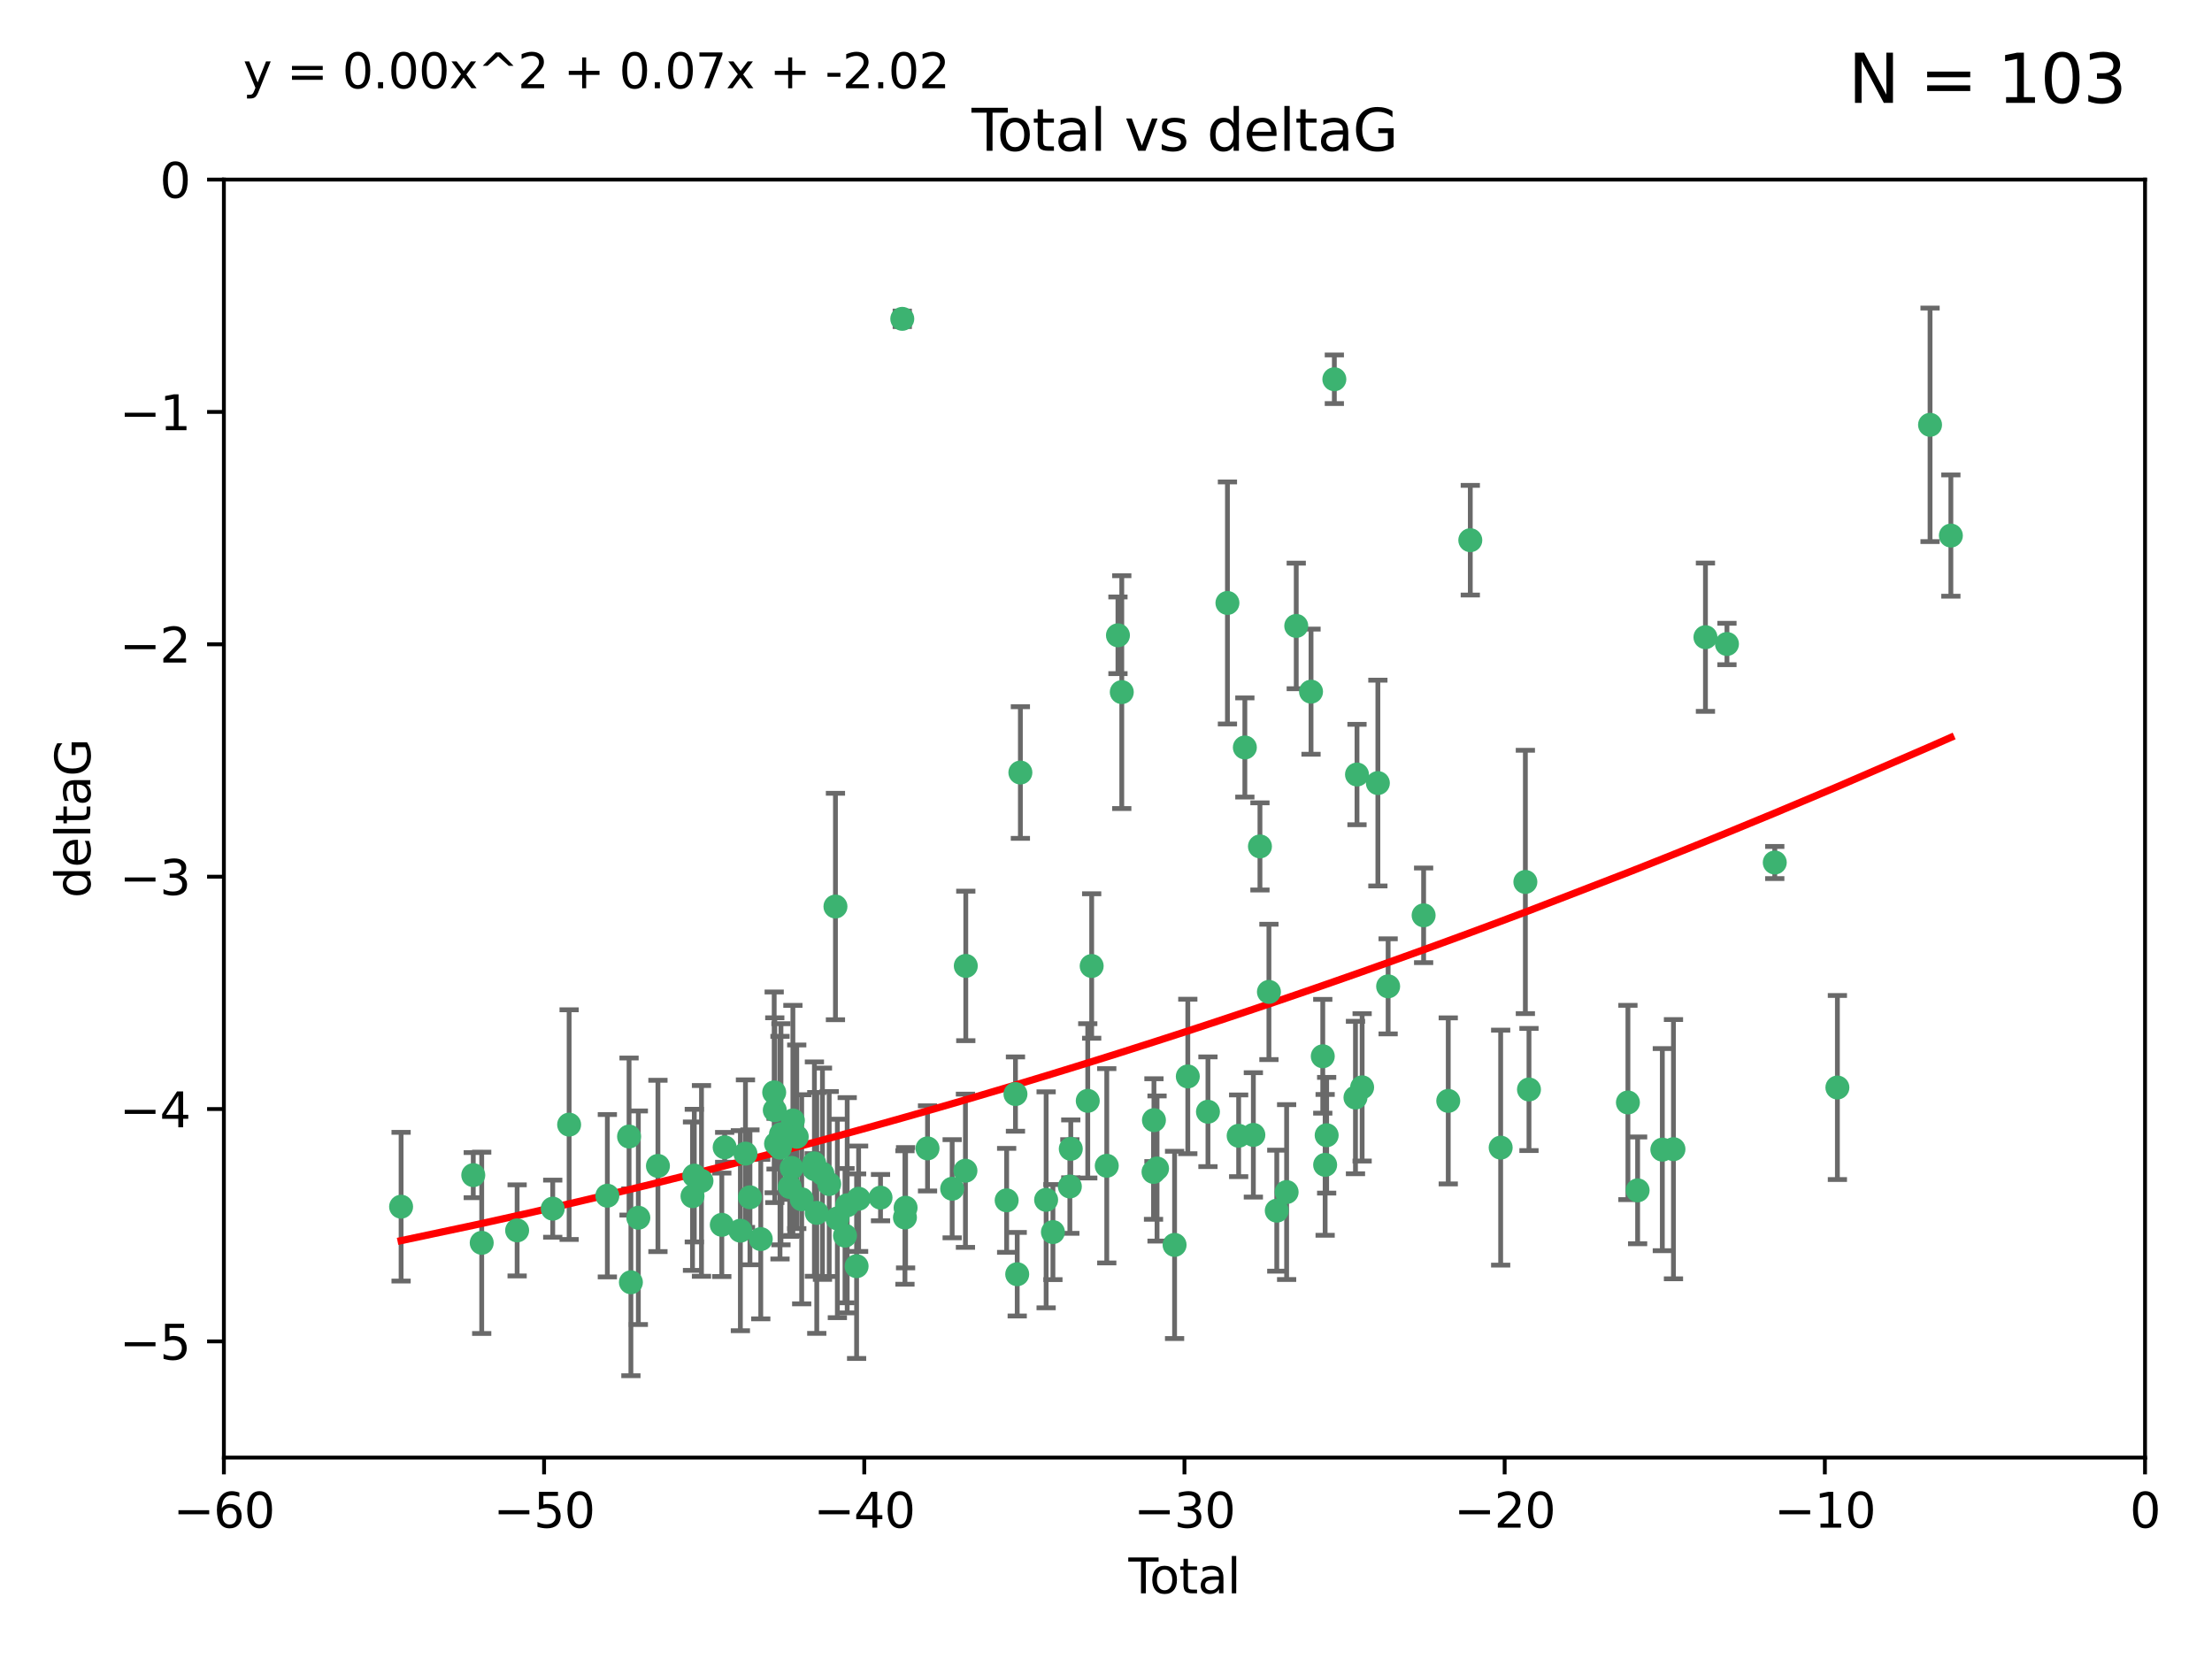 <?xml version="1.0" encoding="utf-8" standalone="no"?>
<!DOCTYPE svg PUBLIC "-//W3C//DTD SVG 1.1//EN"
  "http://www.w3.org/Graphics/SVG/1.1/DTD/svg11.dtd">
<svg xmlns:xlink="http://www.w3.org/1999/xlink" width="460.8pt" height="345.6pt" viewBox="0 0 460.8 345.6" xmlns="http://www.w3.org/2000/svg" version="1.1">
 <defs>
  <style type="text/css">*{stroke-linejoin: round; stroke-linecap: butt}</style>
 </defs>
 <g id="figure_1">
  <g id="patch_1">
   <path d="M 0 345.6 
L 460.8 345.6 
L 460.8 0 
L 0 0 
z
" style="fill: #ffffff"/>
  </g>
  <g id="axes_1">
   <g id="patch_2">
    <path d="M 46.64 303.64 
L 446.85 303.64 
L 446.85 37.411 
L 46.64 37.411 
z
" style="fill: #ffffff"/>
   </g>
   <g id="PathCollection_1">
    <defs>
     <path id="m3b19d7b319" d="M 0 1.118 
C 0.297 1.118 0.581 1 0.791 0.791 
C 1 0.581 1.118 0.297 1.118 0 
C 1.118 -0.297 1 -0.581 0.791 -0.791 
C 0.581 -1 0.297 -1.118 0 -1.118 
C -0.297 -1.118 -0.581 -1 -0.791 -0.791 
C -1 -0.581 -1.118 -0.297 -1.118 0 
C -1.118 0.297 -1 0.581 -0.791 0.791 
C -0.581 1 -0.297 1.118 0 1.118 
z
" style="stroke: #3cb371"/>
    </defs>
    <g clip-path="url(#pd747ae6033)">
     <use xlink:href="#m3b19d7b319" x="83.555" y="251.376" style="fill: #3cb371; stroke: #3cb371"/>
     <use xlink:href="#m3b19d7b319" x="98.591" y="244.802" style="fill: #3cb371; stroke: #3cb371"/>
     <use xlink:href="#m3b19d7b319" x="100.35" y="258.906" style="fill: #3cb371; stroke: #3cb371"/>
     <use xlink:href="#m3b19d7b319" x="107.728" y="256.313" style="fill: #3cb371; stroke: #3cb371"/>
     <use xlink:href="#m3b19d7b319" x="115.145" y="251.786" style="fill: #3cb371; stroke: #3cb371"/>
     <use xlink:href="#m3b19d7b319" x="118.56" y="234.279" style="fill: #3cb371; stroke: #3cb371"/>
     <use xlink:href="#m3b19d7b319" x="126.523" y="249.089" style="fill: #3cb371; stroke: #3cb371"/>
     <use xlink:href="#m3b19d7b319" x="131.044" y="236.761" style="fill: #3cb371; stroke: #3cb371"/>
     <use xlink:href="#m3b19d7b319" x="131.428" y="267.123" style="fill: #3cb371; stroke: #3cb371"/>
     <use xlink:href="#m3b19d7b319" x="132.977" y="253.675" style="fill: #3cb371; stroke: #3cb371"/>
     <use xlink:href="#m3b19d7b319" x="137.06" y="242.885" style="fill: #3cb371; stroke: #3cb371"/>
     <use xlink:href="#m3b19d7b319" x="144.261" y="249.184" style="fill: #3cb371; stroke: #3cb371"/>
     <use xlink:href="#m3b19d7b319" x="144.637" y="244.904" style="fill: #3cb371; stroke: #3cb371"/>
     <use xlink:href="#m3b19d7b319" x="146.132" y="246.006" style="fill: #3cb371; stroke: #3cb371"/>
     <use xlink:href="#m3b19d7b319" x="150.364" y="255.153" style="fill: #3cb371; stroke: #3cb371"/>
     <use xlink:href="#m3b19d7b319" x="150.961" y="239.006" style="fill: #3cb371; stroke: #3cb371"/>
     <use xlink:href="#m3b19d7b319" x="154.235" y="256.374" style="fill: #3cb371; stroke: #3cb371"/>
     <use xlink:href="#m3b19d7b319" x="155.294" y="240.322" style="fill: #3cb371; stroke: #3cb371"/>
     <use xlink:href="#m3b19d7b319" x="156.227" y="249.42" style="fill: #3cb371; stroke: #3cb371"/>
     <use xlink:href="#m3b19d7b319" x="158.483" y="258.124" style="fill: #3cb371; stroke: #3cb371"/>
     <use xlink:href="#m3b19d7b319" x="161.279" y="227.56" style="fill: #3cb371; stroke: #3cb371"/>
     <use xlink:href="#m3b19d7b319" x="161.402" y="231.275" style="fill: #3cb371; stroke: #3cb371"/>
     <use xlink:href="#m3b19d7b319" x="161.668" y="238.257" style="fill: #3cb371; stroke: #3cb371"/>
     <use xlink:href="#m3b19d7b319" x="162.489" y="239.079" style="fill: #3cb371; stroke: #3cb371"/>
     <use xlink:href="#m3b19d7b319" x="162.688" y="236.29" style="fill: #3cb371; stroke: #3cb371"/>
     <use xlink:href="#m3b19d7b319" x="164.516" y="247.264" style="fill: #3cb371; stroke: #3cb371"/>
     <use xlink:href="#m3b19d7b319" x="164.913" y="243.297" style="fill: #3cb371; stroke: #3cb371"/>
     <use xlink:href="#m3b19d7b319" x="165.174" y="233.408" style="fill: #3cb371; stroke: #3cb371"/>
     <use xlink:href="#m3b19d7b319" x="165.977" y="236.812" style="fill: #3cb371; stroke: #3cb371"/>
     <use xlink:href="#m3b19d7b319" x="167.007" y="249.834" style="fill: #3cb371; stroke: #3cb371"/>
     <use xlink:href="#m3b19d7b319" x="169.621" y="242.343" style="fill: #3cb371; stroke: #3cb371"/>
     <use xlink:href="#m3b19d7b319" x="169.658" y="243.546" style="fill: #3cb371; stroke: #3cb371"/>
     <use xlink:href="#m3b19d7b319" x="170.147" y="252.67" style="fill: #3cb371; stroke: #3cb371"/>
     <use xlink:href="#m3b19d7b319" x="171.333" y="244.506" style="fill: #3cb371; stroke: #3cb371"/>
     <use xlink:href="#m3b19d7b319" x="172.735" y="246.652" style="fill: #3cb371; stroke: #3cb371"/>
     <use xlink:href="#m3b19d7b319" x="174.04" y="188.844" style="fill: #3cb371; stroke: #3cb371"/>
     <use xlink:href="#m3b19d7b319" x="174.438" y="253.824" style="fill: #3cb371; stroke: #3cb371"/>
     <use xlink:href="#m3b19d7b319" x="176.029" y="257.405" style="fill: #3cb371; stroke: #3cb371"/>
     <use xlink:href="#m3b19d7b319" x="176.487" y="251.078" style="fill: #3cb371; stroke: #3cb371"/>
     <use xlink:href="#m3b19d7b319" x="178.446" y="263.771" style="fill: #3cb371; stroke: #3cb371"/>
     <use xlink:href="#m3b19d7b319" x="178.865" y="249.721" style="fill: #3cb371; stroke: #3cb371"/>
     <use xlink:href="#m3b19d7b319" x="183.43" y="249.489" style="fill: #3cb371; stroke: #3cb371"/>
     <use xlink:href="#m3b19d7b319" x="187.961" y="66.421" style="fill: #3cb371; stroke: #3cb371"/>
     <use xlink:href="#m3b19d7b319" x="188.518" y="253.628" style="fill: #3cb371; stroke: #3cb371"/>
     <use xlink:href="#m3b19d7b319" x="188.651" y="251.587" style="fill: #3cb371; stroke: #3cb371"/>
     <use xlink:href="#m3b19d7b319" x="193.222" y="239.231" style="fill: #3cb371; stroke: #3cb371"/>
     <use xlink:href="#m3b19d7b319" x="198.354" y="247.636" style="fill: #3cb371; stroke: #3cb371"/>
     <use xlink:href="#m3b19d7b319" x="201.119" y="243.883" style="fill: #3cb371; stroke: #3cb371"/>
     <use xlink:href="#m3b19d7b319" x="201.192" y="201.217" style="fill: #3cb371; stroke: #3cb371"/>
     <use xlink:href="#m3b19d7b319" x="209.704" y="250.053" style="fill: #3cb371; stroke: #3cb371"/>
     <use xlink:href="#m3b19d7b319" x="211.54" y="227.915" style="fill: #3cb371; stroke: #3cb371"/>
     <use xlink:href="#m3b19d7b319" x="211.905" y="265.443" style="fill: #3cb371; stroke: #3cb371"/>
     <use xlink:href="#m3b19d7b319" x="212.564" y="160.932" style="fill: #3cb371; stroke: #3cb371"/>
     <use xlink:href="#m3b19d7b319" x="217.928" y="249.947" style="fill: #3cb371; stroke: #3cb371"/>
     <use xlink:href="#m3b19d7b319" x="219.342" y="256.665" style="fill: #3cb371; stroke: #3cb371"/>
     <use xlink:href="#m3b19d7b319" x="222.87" y="247.167" style="fill: #3cb371; stroke: #3cb371"/>
     <use xlink:href="#m3b19d7b319" x="223.063" y="239.326" style="fill: #3cb371; stroke: #3cb371"/>
     <use xlink:href="#m3b19d7b319" x="226.599" y="229.326" style="fill: #3cb371; stroke: #3cb371"/>
     <use xlink:href="#m3b19d7b319" x="227.416" y="201.236" style="fill: #3cb371; stroke: #3cb371"/>
     <use xlink:href="#m3b19d7b319" x="230.559" y="242.854" style="fill: #3cb371; stroke: #3cb371"/>
     <use xlink:href="#m3b19d7b319" x="232.89" y="132.347" style="fill: #3cb371; stroke: #3cb371"/>
     <use xlink:href="#m3b19d7b319" x="233.687" y="144.179" style="fill: #3cb371; stroke: #3cb371"/>
     <use xlink:href="#m3b19d7b319" x="240.299" y="244.134" style="fill: #3cb371; stroke: #3cb371"/>
     <use xlink:href="#m3b19d7b319" x="240.388" y="233.345" style="fill: #3cb371; stroke: #3cb371"/>
     <use xlink:href="#m3b19d7b319" x="241.034" y="243.424" style="fill: #3cb371; stroke: #3cb371"/>
     <use xlink:href="#m3b19d7b319" x="244.687" y="259.335" style="fill: #3cb371; stroke: #3cb371"/>
     <use xlink:href="#m3b19d7b319" x="247.442" y="224.244" style="fill: #3cb371; stroke: #3cb371"/>
     <use xlink:href="#m3b19d7b319" x="251.639" y="231.598" style="fill: #3cb371; stroke: #3cb371"/>
     <use xlink:href="#m3b19d7b319" x="255.698" y="125.606" style="fill: #3cb371; stroke: #3cb371"/>
     <use xlink:href="#m3b19d7b319" x="258.034" y="236.603" style="fill: #3cb371; stroke: #3cb371"/>
     <use xlink:href="#m3b19d7b319" x="259.326" y="155.71" style="fill: #3cb371; stroke: #3cb371"/>
     <use xlink:href="#m3b19d7b319" x="261.098" y="236.42" style="fill: #3cb371; stroke: #3cb371"/>
     <use xlink:href="#m3b19d7b319" x="262.471" y="176.324" style="fill: #3cb371; stroke: #3cb371"/>
     <use xlink:href="#m3b19d7b319" x="264.34" y="206.631" style="fill: #3cb371; stroke: #3cb371"/>
     <use xlink:href="#m3b19d7b319" x="265.976" y="252.205" style="fill: #3cb371; stroke: #3cb371"/>
     <use xlink:href="#m3b19d7b319" x="268.028" y="248.33" style="fill: #3cb371; stroke: #3cb371"/>
     <use xlink:href="#m3b19d7b319" x="270.032" y="130.393" style="fill: #3cb371; stroke: #3cb371"/>
     <use xlink:href="#m3b19d7b319" x="273.112" y="144.086" style="fill: #3cb371; stroke: #3cb371"/>
     <use xlink:href="#m3b19d7b319" x="275.557" y="220.042" style="fill: #3cb371; stroke: #3cb371"/>
     <use xlink:href="#m3b19d7b319" x="276.051" y="242.663" style="fill: #3cb371; stroke: #3cb371"/>
     <use xlink:href="#m3b19d7b319" x="276.368" y="236.492" style="fill: #3cb371; stroke: #3cb371"/>
     <use xlink:href="#m3b19d7b319" x="277.969" y="79.004" style="fill: #3cb371; stroke: #3cb371"/>
     <use xlink:href="#m3b19d7b319" x="282.371" y="228.634" style="fill: #3cb371; stroke: #3cb371"/>
     <use xlink:href="#m3b19d7b319" x="282.687" y="161.344" style="fill: #3cb371; stroke: #3cb371"/>
     <use xlink:href="#m3b19d7b319" x="283.756" y="226.513" style="fill: #3cb371; stroke: #3cb371"/>
     <use xlink:href="#m3b19d7b319" x="287.037" y="163.127" style="fill: #3cb371; stroke: #3cb371"/>
     <use xlink:href="#m3b19d7b319" x="289.173" y="205.474" style="fill: #3cb371; stroke: #3cb371"/>
     <use xlink:href="#m3b19d7b319" x="296.566" y="190.68" style="fill: #3cb371; stroke: #3cb371"/>
     <use xlink:href="#m3b19d7b319" x="301.697" y="229.336" style="fill: #3cb371; stroke: #3cb371"/>
     <use xlink:href="#m3b19d7b319" x="306.29" y="112.533" style="fill: #3cb371; stroke: #3cb371"/>
     <use xlink:href="#m3b19d7b319" x="312.617" y="239.073" style="fill: #3cb371; stroke: #3cb371"/>
     <use xlink:href="#m3b19d7b319" x="317.762" y="183.726" style="fill: #3cb371; stroke: #3cb371"/>
     <use xlink:href="#m3b19d7b319" x="318.514" y="226.96" style="fill: #3cb371; stroke: #3cb371"/>
     <use xlink:href="#m3b19d7b319" x="339.126" y="229.664" style="fill: #3cb371; stroke: #3cb371"/>
     <use xlink:href="#m3b19d7b319" x="341.146" y="247.971" style="fill: #3cb371; stroke: #3cb371"/>
     <use xlink:href="#m3b19d7b319" x="346.294" y="239.49" style="fill: #3cb371; stroke: #3cb371"/>
     <use xlink:href="#m3b19d7b319" x="348.614" y="239.393" style="fill: #3cb371; stroke: #3cb371"/>
     <use xlink:href="#m3b19d7b319" x="355.276" y="132.74" style="fill: #3cb371; stroke: #3cb371"/>
     <use xlink:href="#m3b19d7b319" x="359.757" y="134.155" style="fill: #3cb371; stroke: #3cb371"/>
     <use xlink:href="#m3b19d7b319" x="369.717" y="179.678" style="fill: #3cb371; stroke: #3cb371"/>
     <use xlink:href="#m3b19d7b319" x="382.763" y="226.55" style="fill: #3cb371; stroke: #3cb371"/>
     <use xlink:href="#m3b19d7b319" x="402.065" y="88.495" style="fill: #3cb371; stroke: #3cb371"/>
     <use xlink:href="#m3b19d7b319" x="406.402" y="111.569" style="fill: #3cb371; stroke: #3cb371"/>
    </g>
   </g>
   <g id="matplotlib.axis_1">
    <g id="xtick_1">
     <g id="line2d_1">
      <defs>
       <path id="m460c02e637" d="M 0 0 
L 0 3.5 
" style="stroke: #000000; stroke-width: 0.8"/>
      </defs>
      <g>
       <use xlink:href="#m460c02e637" x="46.64" y="303.64" style="stroke: #000000; stroke-width: 0.8"/>
      </g>
     </g>
     <g id="text_1">
      <!-- −60 -->
      <g transform="translate(36.088 318.238)scale(0.1 -0.1)">
       <defs>
        <path id="DejaVuSans-2212" d="M 678 2272 
L 4684 2272 
L 4684 1741 
L 678 1741 
L 678 2272 
z
" transform="scale(0.016)"/>
        <path id="DejaVuSans-36" d="M 2113 2584 
Q 1688 2584 1439 2293 
Q 1191 2003 1191 1497 
Q 1191 994 1439 701 
Q 1688 409 2113 409 
Q 2538 409 2786 701 
Q 3034 994 3034 1497 
Q 3034 2003 2786 2293 
Q 2538 2584 2113 2584 
z
M 3366 4563 
L 3366 3988 
Q 3128 4100 2886 4159 
Q 2644 4219 2406 4219 
Q 1781 4219 1451 3797 
Q 1122 3375 1075 2522 
Q 1259 2794 1537 2939 
Q 1816 3084 2150 3084 
Q 2853 3084 3261 2657 
Q 3669 2231 3669 1497 
Q 3669 778 3244 343 
Q 2819 -91 2113 -91 
Q 1303 -91 875 529 
Q 447 1150 447 2328 
Q 447 3434 972 4092 
Q 1497 4750 2381 4750 
Q 2619 4750 2861 4703 
Q 3103 4656 3366 4563 
z
" transform="scale(0.016)"/>
        <path id="DejaVuSans-30" d="M 2034 4250 
Q 1547 4250 1301 3770 
Q 1056 3291 1056 2328 
Q 1056 1369 1301 889 
Q 1547 409 2034 409 
Q 2525 409 2770 889 
Q 3016 1369 3016 2328 
Q 3016 3291 2770 3770 
Q 2525 4250 2034 4250 
z
M 2034 4750 
Q 2819 4750 3233 4129 
Q 3647 3509 3647 2328 
Q 3647 1150 3233 529 
Q 2819 -91 2034 -91 
Q 1250 -91 836 529 
Q 422 1150 422 2328 
Q 422 3509 836 4129 
Q 1250 4750 2034 4750 
z
" transform="scale(0.016)"/>
       </defs>
       <use xlink:href="#DejaVuSans-2212"/>
       <use xlink:href="#DejaVuSans-36" x="83.789"/>
       <use xlink:href="#DejaVuSans-30" x="147.412"/>
      </g>
     </g>
    </g>
    <g id="xtick_2">
     <g id="line2d_2">
      <g>
       <use xlink:href="#m460c02e637" x="113.342" y="303.64" style="stroke: #000000; stroke-width: 0.8"/>
      </g>
     </g>
     <g id="text_2">
      <!-- −50 -->
      <g transform="translate(102.789 318.238)scale(0.1 -0.1)">
       <defs>
        <path id="DejaVuSans-35" d="M 691 4666 
L 3169 4666 
L 3169 4134 
L 1269 4134 
L 1269 2991 
Q 1406 3038 1543 3061 
Q 1681 3084 1819 3084 
Q 2600 3084 3056 2656 
Q 3513 2228 3513 1497 
Q 3513 744 3044 326 
Q 2575 -91 1722 -91 
Q 1428 -91 1123 -41 
Q 819 9 494 109 
L 494 744 
Q 775 591 1075 516 
Q 1375 441 1709 441 
Q 2250 441 2565 725 
Q 2881 1009 2881 1497 
Q 2881 1984 2565 2268 
Q 2250 2553 1709 2553 
Q 1456 2553 1204 2497 
Q 953 2441 691 2322 
L 691 4666 
z
" transform="scale(0.016)"/>
       </defs>
       <use xlink:href="#DejaVuSans-2212"/>
       <use xlink:href="#DejaVuSans-35" x="83.789"/>
       <use xlink:href="#DejaVuSans-30" x="147.412"/>
      </g>
     </g>
    </g>
    <g id="xtick_3">
     <g id="line2d_3">
      <g>
       <use xlink:href="#m460c02e637" x="180.043" y="303.64" style="stroke: #000000; stroke-width: 0.8"/>
      </g>
     </g>
     <g id="text_3">
      <!-- −40 -->
      <g transform="translate(169.491 318.238)scale(0.1 -0.1)">
       <defs>
        <path id="DejaVuSans-34" d="M 2419 4116 
L 825 1625 
L 2419 1625 
L 2419 4116 
z
M 2253 4666 
L 3047 4666 
L 3047 1625 
L 3713 1625 
L 3713 1100 
L 3047 1100 
L 3047 0 
L 2419 0 
L 2419 1100 
L 313 1100 
L 313 1709 
L 2253 4666 
z
" transform="scale(0.016)"/>
       </defs>
       <use xlink:href="#DejaVuSans-2212"/>
       <use xlink:href="#DejaVuSans-34" x="83.789"/>
       <use xlink:href="#DejaVuSans-30" x="147.412"/>
      </g>
     </g>
    </g>
    <g id="xtick_4">
     <g id="line2d_4">
      <g>
       <use xlink:href="#m460c02e637" x="246.745" y="303.64" style="stroke: #000000; stroke-width: 0.8"/>
      </g>
     </g>
     <g id="text_4">
      <!-- −30 -->
      <g transform="translate(236.193 318.238)scale(0.1 -0.1)">
       <defs>
        <path id="DejaVuSans-33" d="M 2597 2516 
Q 3050 2419 3304 2112 
Q 3559 1806 3559 1356 
Q 3559 666 3084 287 
Q 2609 -91 1734 -91 
Q 1441 -91 1130 -33 
Q 819 25 488 141 
L 488 750 
Q 750 597 1062 519 
Q 1375 441 1716 441 
Q 2309 441 2620 675 
Q 2931 909 2931 1356 
Q 2931 1769 2642 2001 
Q 2353 2234 1838 2234 
L 1294 2234 
L 1294 2753 
L 1863 2753 
Q 2328 2753 2575 2939 
Q 2822 3125 2822 3475 
Q 2822 3834 2567 4026 
Q 2313 4219 1838 4219 
Q 1578 4219 1281 4162 
Q 984 4106 628 3988 
L 628 4550 
Q 988 4650 1302 4700 
Q 1616 4750 1894 4750 
Q 2613 4750 3031 4423 
Q 3450 4097 3450 3541 
Q 3450 3153 3228 2886 
Q 3006 2619 2597 2516 
z
" transform="scale(0.016)"/>
       </defs>
       <use xlink:href="#DejaVuSans-2212"/>
       <use xlink:href="#DejaVuSans-33" x="83.789"/>
       <use xlink:href="#DejaVuSans-30" x="147.412"/>
      </g>
     </g>
    </g>
    <g id="xtick_5">
     <g id="line2d_5">
      <g>
       <use xlink:href="#m460c02e637" x="313.447" y="303.64" style="stroke: #000000; stroke-width: 0.8"/>
      </g>
     </g>
     <g id="text_5">
      <!-- −20 -->
      <g transform="translate(302.894 318.238)scale(0.1 -0.1)">
       <defs>
        <path id="DejaVuSans-32" d="M 1228 531 
L 3431 531 
L 3431 0 
L 469 0 
L 469 531 
Q 828 903 1448 1529 
Q 2069 2156 2228 2338 
Q 2531 2678 2651 2914 
Q 2772 3150 2772 3378 
Q 2772 3750 2511 3984 
Q 2250 4219 1831 4219 
Q 1534 4219 1204 4116 
Q 875 4013 500 3803 
L 500 4441 
Q 881 4594 1212 4672 
Q 1544 4750 1819 4750 
Q 2544 4750 2975 4387 
Q 3406 4025 3406 3419 
Q 3406 3131 3298 2873 
Q 3191 2616 2906 2266 
Q 2828 2175 2409 1742 
Q 1991 1309 1228 531 
z
" transform="scale(0.016)"/>
       </defs>
       <use xlink:href="#DejaVuSans-2212"/>
       <use xlink:href="#DejaVuSans-32" x="83.789"/>
       <use xlink:href="#DejaVuSans-30" x="147.412"/>
      </g>
     </g>
    </g>
    <g id="xtick_6">
     <g id="line2d_6">
      <g>
       <use xlink:href="#m460c02e637" x="380.148" y="303.64" style="stroke: #000000; stroke-width: 0.8"/>
      </g>
     </g>
     <g id="text_6">
      <!-- −10 -->
      <g transform="translate(369.596 318.238)scale(0.1 -0.1)">
       <defs>
        <path id="DejaVuSans-31" d="M 794 531 
L 1825 531 
L 1825 4091 
L 703 3866 
L 703 4441 
L 1819 4666 
L 2450 4666 
L 2450 531 
L 3481 531 
L 3481 0 
L 794 0 
L 794 531 
z
" transform="scale(0.016)"/>
       </defs>
       <use xlink:href="#DejaVuSans-2212"/>
       <use xlink:href="#DejaVuSans-31" x="83.789"/>
       <use xlink:href="#DejaVuSans-30" x="147.412"/>
      </g>
     </g>
    </g>
    <g id="xtick_7">
     <g id="line2d_7">
      <g>
       <use xlink:href="#m460c02e637" x="446.85" y="303.64" style="stroke: #000000; stroke-width: 0.8"/>
      </g>
     </g>
     <g id="text_7">
      <!-- 0 -->
      <g transform="translate(443.669 318.238)scale(0.1 -0.1)">
       <use xlink:href="#DejaVuSans-30"/>
      </g>
     </g>
    </g>
    <g id="text_8">
     <!-- Total -->
     <g transform="translate(235.068 331.917)scale(0.1 -0.1)">
      <defs>
       <path id="DejaVuSans-54" d="M -19 4666 
L 3928 4666 
L 3928 4134 
L 2272 4134 
L 2272 0 
L 1638 0 
L 1638 4134 
L -19 4134 
L -19 4666 
z
" transform="scale(0.016)"/>
       <path id="DejaVuSans-6f" d="M 1959 3097 
Q 1497 3097 1228 2736 
Q 959 2375 959 1747 
Q 959 1119 1226 758 
Q 1494 397 1959 397 
Q 2419 397 2687 759 
Q 2956 1122 2956 1747 
Q 2956 2369 2687 2733 
Q 2419 3097 1959 3097 
z
M 1959 3584 
Q 2709 3584 3137 3096 
Q 3566 2609 3566 1747 
Q 3566 888 3137 398 
Q 2709 -91 1959 -91 
Q 1206 -91 779 398 
Q 353 888 353 1747 
Q 353 2609 779 3096 
Q 1206 3584 1959 3584 
z
" transform="scale(0.016)"/>
       <path id="DejaVuSans-74" d="M 1172 4494 
L 1172 3500 
L 2356 3500 
L 2356 3053 
L 1172 3053 
L 1172 1153 
Q 1172 725 1289 603 
Q 1406 481 1766 481 
L 2356 481 
L 2356 0 
L 1766 0 
Q 1100 0 847 248 
Q 594 497 594 1153 
L 594 3053 
L 172 3053 
L 172 3500 
L 594 3500 
L 594 4494 
L 1172 4494 
z
" transform="scale(0.016)"/>
       <path id="DejaVuSans-61" d="M 2194 1759 
Q 1497 1759 1228 1600 
Q 959 1441 959 1056 
Q 959 750 1161 570 
Q 1363 391 1709 391 
Q 2188 391 2477 730 
Q 2766 1069 2766 1631 
L 2766 1759 
L 2194 1759 
z
M 3341 1997 
L 3341 0 
L 2766 0 
L 2766 531 
Q 2569 213 2275 61 
Q 1981 -91 1556 -91 
Q 1019 -91 701 211 
Q 384 513 384 1019 
Q 384 1609 779 1909 
Q 1175 2209 1959 2209 
L 2766 2209 
L 2766 2266 
Q 2766 2663 2505 2880 
Q 2244 3097 1772 3097 
Q 1472 3097 1187 3025 
Q 903 2953 641 2809 
L 641 3341 
Q 956 3463 1253 3523 
Q 1550 3584 1831 3584 
Q 2591 3584 2966 3190 
Q 3341 2797 3341 1997 
z
" transform="scale(0.016)"/>
       <path id="DejaVuSans-6c" d="M 603 4863 
L 1178 4863 
L 1178 0 
L 603 0 
L 603 4863 
z
" transform="scale(0.016)"/>
      </defs>
      <use xlink:href="#DejaVuSans-54"/>
      <use xlink:href="#DejaVuSans-6f" x="44.084"/>
      <use xlink:href="#DejaVuSans-74" x="105.266"/>
      <use xlink:href="#DejaVuSans-61" x="144.475"/>
      <use xlink:href="#DejaVuSans-6c" x="205.754"/>
     </g>
    </g>
   </g>
   <g id="matplotlib.axis_2">
    <g id="ytick_1">
     <g id="line2d_8">
      <defs>
       <path id="me216e1780a" d="M 0 0 
L -3.5 0 
" style="stroke: #000000; stroke-width: 0.8"/>
      </defs>
      <g>
       <use xlink:href="#me216e1780a" x="46.64" y="279.437" style="stroke: #000000; stroke-width: 0.8"/>
      </g>
     </g>
     <g id="text_9">
      <!-- −5 -->
      <g transform="translate(24.898 283.237)scale(0.1 -0.1)">
       <use xlink:href="#DejaVuSans-2212"/>
       <use xlink:href="#DejaVuSans-35" x="83.789"/>
      </g>
     </g>
    </g>
    <g id="ytick_2">
     <g id="line2d_9">
      <g>
       <use xlink:href="#me216e1780a" x="46.64" y="231.032" style="stroke: #000000; stroke-width: 0.8"/>
      </g>
     </g>
     <g id="text_10">
      <!-- −4 -->
      <g transform="translate(24.898 234.831)scale(0.1 -0.1)">
       <use xlink:href="#DejaVuSans-2212"/>
       <use xlink:href="#DejaVuSans-34" x="83.789"/>
      </g>
     </g>
    </g>
    <g id="ytick_3">
     <g id="line2d_10">
      <g>
       <use xlink:href="#me216e1780a" x="46.64" y="182.627" style="stroke: #000000; stroke-width: 0.8"/>
      </g>
     </g>
     <g id="text_11">
      <!-- −3 -->
      <g transform="translate(24.898 186.426)scale(0.1 -0.1)">
       <use xlink:href="#DejaVuSans-2212"/>
       <use xlink:href="#DejaVuSans-33" x="83.789"/>
      </g>
     </g>
    </g>
    <g id="ytick_4">
     <g id="line2d_11">
      <g>
       <use xlink:href="#me216e1780a" x="46.64" y="134.222" style="stroke: #000000; stroke-width: 0.8"/>
      </g>
     </g>
     <g id="text_12">
      <!-- −2 -->
      <g transform="translate(24.898 138.021)scale(0.1 -0.1)">
       <use xlink:href="#DejaVuSans-2212"/>
       <use xlink:href="#DejaVuSans-32" x="83.789"/>
      </g>
     </g>
    </g>
    <g id="ytick_5">
     <g id="line2d_12">
      <g>
       <use xlink:href="#me216e1780a" x="46.64" y="85.816" style="stroke: #000000; stroke-width: 0.8"/>
      </g>
     </g>
     <g id="text_13">
      <!-- −1 -->
      <g transform="translate(24.898 89.616)scale(0.1 -0.1)">
       <use xlink:href="#DejaVuSans-2212"/>
       <use xlink:href="#DejaVuSans-31" x="83.789"/>
      </g>
     </g>
    </g>
    <g id="ytick_6">
     <g id="line2d_13">
      <g>
       <use xlink:href="#me216e1780a" x="46.64" y="37.411" style="stroke: #000000; stroke-width: 0.8"/>
      </g>
     </g>
     <g id="text_14">
      <!-- 0 -->
      <g transform="translate(33.278 41.21)scale(0.1 -0.1)">
       <use xlink:href="#DejaVuSans-30"/>
      </g>
     </g>
    </g>
    <g id="text_15">
     <!-- deltaG -->
     <g transform="translate(18.818 187.064)rotate(-90)scale(0.1 -0.1)">
      <defs>
       <path id="DejaVuSans-64" d="M 2906 2969 
L 2906 4863 
L 3481 4863 
L 3481 0 
L 2906 0 
L 2906 525 
Q 2725 213 2448 61 
Q 2172 -91 1784 -91 
Q 1150 -91 751 415 
Q 353 922 353 1747 
Q 353 2572 751 3078 
Q 1150 3584 1784 3584 
Q 2172 3584 2448 3432 
Q 2725 3281 2906 2969 
z
M 947 1747 
Q 947 1113 1208 752 
Q 1469 391 1925 391 
Q 2381 391 2643 752 
Q 2906 1113 2906 1747 
Q 2906 2381 2643 2742 
Q 2381 3103 1925 3103 
Q 1469 3103 1208 2742 
Q 947 2381 947 1747 
z
" transform="scale(0.016)"/>
       <path id="DejaVuSans-65" d="M 3597 1894 
L 3597 1613 
L 953 1613 
Q 991 1019 1311 708 
Q 1631 397 2203 397 
Q 2534 397 2845 478 
Q 3156 559 3463 722 
L 3463 178 
Q 3153 47 2828 -22 
Q 2503 -91 2169 -91 
Q 1331 -91 842 396 
Q 353 884 353 1716 
Q 353 2575 817 3079 
Q 1281 3584 2069 3584 
Q 2775 3584 3186 3129 
Q 3597 2675 3597 1894 
z
M 3022 2063 
Q 3016 2534 2758 2815 
Q 2500 3097 2075 3097 
Q 1594 3097 1305 2825 
Q 1016 2553 972 2059 
L 3022 2063 
z
" transform="scale(0.016)"/>
       <path id="DejaVuSans-47" d="M 3809 666 
L 3809 1919 
L 2778 1919 
L 2778 2438 
L 4434 2438 
L 4434 434 
Q 4069 175 3628 42 
Q 3188 -91 2688 -91 
Q 1594 -91 976 548 
Q 359 1188 359 2328 
Q 359 3472 976 4111 
Q 1594 4750 2688 4750 
Q 3144 4750 3555 4637 
Q 3966 4525 4313 4306 
L 4313 3634 
Q 3963 3931 3569 4081 
Q 3175 4231 2741 4231 
Q 1884 4231 1454 3753 
Q 1025 3275 1025 2328 
Q 1025 1384 1454 906 
Q 1884 428 2741 428 
Q 3075 428 3337 486 
Q 3600 544 3809 666 
z
" transform="scale(0.016)"/>
      </defs>
      <use xlink:href="#DejaVuSans-64"/>
      <use xlink:href="#DejaVuSans-65" x="63.477"/>
      <use xlink:href="#DejaVuSans-6c" x="125"/>
      <use xlink:href="#DejaVuSans-74" x="152.783"/>
      <use xlink:href="#DejaVuSans-61" x="191.992"/>
      <use xlink:href="#DejaVuSans-47" x="253.271"/>
     </g>
    </g>
   </g>
   <g id="LineCollection_1">
    <path d="M 83.555 266.868 
L 83.555 235.885 
" clip-path="url(#pd747ae6033)" style="fill: none; stroke: #696969"/>
    <path d="M 98.591 249.5 
L 98.591 240.104 
" clip-path="url(#pd747ae6033)" style="fill: none; stroke: #696969"/>
    <path d="M 100.35 277.791 
L 100.35 240.02 
" clip-path="url(#pd747ae6033)" style="fill: none; stroke: #696969"/>
    <path d="M 107.728 265.803 
L 107.728 246.824 
" clip-path="url(#pd747ae6033)" style="fill: none; stroke: #696969"/>
    <path d="M 115.145 257.734 
L 115.145 245.838 
" clip-path="url(#pd747ae6033)" style="fill: none; stroke: #696969"/>
    <path d="M 118.56 258.2 
L 118.56 210.359 
" clip-path="url(#pd747ae6033)" style="fill: none; stroke: #696969"/>
    <path d="M 126.523 266.002 
L 126.523 232.177 
" clip-path="url(#pd747ae6033)" style="fill: none; stroke: #696969"/>
    <path d="M 131.044 253.12 
L 131.044 220.402 
" clip-path="url(#pd747ae6033)" style="fill: none; stroke: #696969"/>
    <path d="M 131.428 286.59 
L 131.428 247.657 
" clip-path="url(#pd747ae6033)" style="fill: none; stroke: #696969"/>
    <path d="M 132.977 275.917 
L 132.977 231.432 
" clip-path="url(#pd747ae6033)" style="fill: none; stroke: #696969"/>
    <path d="M 137.06 260.726 
L 137.06 225.044 
" clip-path="url(#pd747ae6033)" style="fill: none; stroke: #696969"/>
    <path d="M 144.261 264.639 
L 144.261 233.729 
" clip-path="url(#pd747ae6033)" style="fill: none; stroke: #696969"/>
    <path d="M 144.637 258.718 
L 144.637 231.09 
" clip-path="url(#pd747ae6033)" style="fill: none; stroke: #696969"/>
    <path d="M 146.132 265.875 
L 146.132 226.137 
" clip-path="url(#pd747ae6033)" style="fill: none; stroke: #696969"/>
    <path d="M 150.364 265.926 
L 150.364 244.38 
" clip-path="url(#pd747ae6033)" style="fill: none; stroke: #696969"/>
    <path d="M 150.961 242.114 
L 150.961 235.899 
" clip-path="url(#pd747ae6033)" style="fill: none; stroke: #696969"/>
    <path d="M 154.235 277.212 
L 154.235 235.537 
" clip-path="url(#pd747ae6033)" style="fill: none; stroke: #696969"/>
    <path d="M 155.294 255.689 
L 155.294 224.955 
" clip-path="url(#pd747ae6033)" style="fill: none; stroke: #696969"/>
    <path d="M 156.227 263.474 
L 156.227 235.367 
" clip-path="url(#pd747ae6033)" style="fill: none; stroke: #696969"/>
    <path d="M 158.483 274.738 
L 158.483 241.51 
" clip-path="url(#pd747ae6033)" style="fill: none; stroke: #696969"/>
    <path d="M 161.279 248.472 
L 161.279 206.649 
" clip-path="url(#pd747ae6033)" style="fill: none; stroke: #696969"/>
    <path d="M 161.402 250.525 
L 161.402 212.026 
" clip-path="url(#pd747ae6033)" style="fill: none; stroke: #696969"/>
    <path d="M 161.668 243.53 
L 161.668 232.983 
" clip-path="url(#pd747ae6033)" style="fill: none; stroke: #696969"/>
    <path d="M 162.489 262.268 
L 162.489 215.889 
" clip-path="url(#pd747ae6033)" style="fill: none; stroke: #696969"/>
    <path d="M 162.688 259.32 
L 162.688 213.259 
" clip-path="url(#pd747ae6033)" style="fill: none; stroke: #696969"/>
    <path d="M 164.516 257.556 
L 164.516 236.972 
" clip-path="url(#pd747ae6033)" style="fill: none; stroke: #696969"/>
    <path d="M 164.913 249.844 
L 164.913 236.751 
" clip-path="url(#pd747ae6033)" style="fill: none; stroke: #696969"/>
    <path d="M 165.174 257.378 
L 165.174 209.438 
" clip-path="url(#pd747ae6033)" style="fill: none; stroke: #696969"/>
    <path d="M 165.977 255.933 
L 165.977 217.692 
" clip-path="url(#pd747ae6033)" style="fill: none; stroke: #696969"/>
    <path d="M 167.007 271.614 
L 167.007 228.054 
" clip-path="url(#pd747ae6033)" style="fill: none; stroke: #696969"/>
    <path d="M 169.621 244.362 
L 169.621 240.323 
" clip-path="url(#pd747ae6033)" style="fill: none; stroke: #696969"/>
    <path d="M 169.658 265.877 
L 169.658 221.215 
" clip-path="url(#pd747ae6033)" style="fill: none; stroke: #696969"/>
    <path d="M 170.147 277.765 
L 170.147 227.576 
" clip-path="url(#pd747ae6033)" style="fill: none; stroke: #696969"/>
    <path d="M 171.333 266.515 
L 171.333 222.497 
" clip-path="url(#pd747ae6033)" style="fill: none; stroke: #696969"/>
    <path d="M 172.735 265.921 
L 172.735 227.383 
" clip-path="url(#pd747ae6033)" style="fill: none; stroke: #696969"/>
    <path d="M 174.04 212.428 
L 174.04 165.259 
" clip-path="url(#pd747ae6033)" style="fill: none; stroke: #696969"/>
    <path d="M 174.438 274.494 
L 174.438 233.154 
" clip-path="url(#pd747ae6033)" style="fill: none; stroke: #696969"/>
    <path d="M 176.029 271.395 
L 176.029 243.416 
" clip-path="url(#pd747ae6033)" style="fill: none; stroke: #696969"/>
    <path d="M 176.487 273.501 
L 176.487 228.654 
" clip-path="url(#pd747ae6033)" style="fill: none; stroke: #696969"/>
    <path d="M 178.446 282.994 
L 178.446 244.549 
" clip-path="url(#pd747ae6033)" style="fill: none; stroke: #696969"/>
    <path d="M 178.865 260.7 
L 178.865 238.741 
" clip-path="url(#pd747ae6033)" style="fill: none; stroke: #696969"/>
    <path d="M 183.43 254.312 
L 183.43 244.665 
" clip-path="url(#pd747ae6033)" style="fill: none; stroke: #696969"/>
    <path d="M 187.961 68.034 
L 187.961 64.807 
" clip-path="url(#pd747ae6033)" style="fill: none; stroke: #696969"/>
    <path d="M 188.518 267.528 
L 188.518 239.727 
" clip-path="url(#pd747ae6033)" style="fill: none; stroke: #696969"/>
    <path d="M 188.651 264.121 
L 188.651 239.054 
" clip-path="url(#pd747ae6033)" style="fill: none; stroke: #696969"/>
    <path d="M 193.222 248.098 
L 193.222 230.363 
" clip-path="url(#pd747ae6033)" style="fill: none; stroke: #696969"/>
    <path d="M 198.354 257.858 
L 198.354 237.413 
" clip-path="url(#pd747ae6033)" style="fill: none; stroke: #696969"/>
    <path d="M 201.119 259.845 
L 201.119 227.921 
" clip-path="url(#pd747ae6033)" style="fill: none; stroke: #696969"/>
    <path d="M 201.192 216.787 
L 201.192 185.647 
" clip-path="url(#pd747ae6033)" style="fill: none; stroke: #696969"/>
    <path d="M 209.704 260.879 
L 209.704 239.228 
" clip-path="url(#pd747ae6033)" style="fill: none; stroke: #696969"/>
    <path d="M 211.54 235.653 
L 211.54 220.177 
" clip-path="url(#pd747ae6033)" style="fill: none; stroke: #696969"/>
    <path d="M 211.905 274.145 
L 211.905 256.742 
" clip-path="url(#pd747ae6033)" style="fill: none; stroke: #696969"/>
    <path d="M 212.564 174.643 
L 212.564 147.221 
" clip-path="url(#pd747ae6033)" style="fill: none; stroke: #696969"/>
    <path d="M 217.928 272.441 
L 217.928 227.452 
" clip-path="url(#pd747ae6033)" style="fill: none; stroke: #696969"/>
    <path d="M 219.342 266.566 
L 219.342 246.764 
" clip-path="url(#pd747ae6033)" style="fill: none; stroke: #696969"/>
    <path d="M 222.87 256.928 
L 222.87 237.406 
" clip-path="url(#pd747ae6033)" style="fill: none; stroke: #696969"/>
    <path d="M 223.063 245.353 
L 223.063 233.299 
" clip-path="url(#pd747ae6033)" style="fill: none; stroke: #696969"/>
    <path d="M 226.599 245.399 
L 226.599 213.253 
" clip-path="url(#pd747ae6033)" style="fill: none; stroke: #696969"/>
    <path d="M 227.416 216.283 
L 227.416 186.188 
" clip-path="url(#pd747ae6033)" style="fill: none; stroke: #696969"/>
    <path d="M 230.559 263.089 
L 230.559 222.619 
" clip-path="url(#pd747ae6033)" style="fill: none; stroke: #696969"/>
    <path d="M 232.89 140.329 
L 232.89 124.364 
" clip-path="url(#pd747ae6033)" style="fill: none; stroke: #696969"/>
    <path d="M 233.687 168.43 
L 233.687 119.929 
" clip-path="url(#pd747ae6033)" style="fill: none; stroke: #696969"/>
    <path d="M 240.299 254 
L 240.299 234.268 
" clip-path="url(#pd747ae6033)" style="fill: none; stroke: #696969"/>
    <path d="M 240.388 241.966 
L 240.388 224.723 
" clip-path="url(#pd747ae6033)" style="fill: none; stroke: #696969"/>
    <path d="M 241.034 258.54 
L 241.034 228.308 
" clip-path="url(#pd747ae6033)" style="fill: none; stroke: #696969"/>
    <path d="M 244.687 278.837 
L 244.687 239.833 
" clip-path="url(#pd747ae6033)" style="fill: none; stroke: #696969"/>
    <path d="M 247.442 240.338 
L 247.442 208.15 
" clip-path="url(#pd747ae6033)" style="fill: none; stroke: #696969"/>
    <path d="M 251.639 243.023 
L 251.639 220.173 
" clip-path="url(#pd747ae6033)" style="fill: none; stroke: #696969"/>
    <path d="M 255.698 150.816 
L 255.698 100.397 
" clip-path="url(#pd747ae6033)" style="fill: none; stroke: #696969"/>
    <path d="M 258.034 245.112 
L 258.034 228.095 
" clip-path="url(#pd747ae6033)" style="fill: none; stroke: #696969"/>
    <path d="M 259.326 166.038 
L 259.326 145.382 
" clip-path="url(#pd747ae6033)" style="fill: none; stroke: #696969"/>
    <path d="M 261.098 249.374 
L 261.098 223.466 
" clip-path="url(#pd747ae6033)" style="fill: none; stroke: #696969"/>
    <path d="M 262.471 185.402 
L 262.471 167.245 
" clip-path="url(#pd747ae6033)" style="fill: none; stroke: #696969"/>
    <path d="M 264.34 220.728 
L 264.34 192.534 
" clip-path="url(#pd747ae6033)" style="fill: none; stroke: #696969"/>
    <path d="M 265.976 264.805 
L 265.976 239.605 
" clip-path="url(#pd747ae6033)" style="fill: none; stroke: #696969"/>
    <path d="M 268.028 266.543 
L 268.028 230.116 
" clip-path="url(#pd747ae6033)" style="fill: none; stroke: #696969"/>
    <path d="M 270.032 143.473 
L 270.032 117.313 
" clip-path="url(#pd747ae6033)" style="fill: none; stroke: #696969"/>
    <path d="M 273.112 157.122 
L 273.112 131.051 
" clip-path="url(#pd747ae6033)" style="fill: none; stroke: #696969"/>
    <path d="M 275.557 231.896 
L 275.557 208.187 
" clip-path="url(#pd747ae6033)" style="fill: none; stroke: #696969"/>
    <path d="M 276.051 257.326 
L 276.051 228 
" clip-path="url(#pd747ae6033)" style="fill: none; stroke: #696969"/>
    <path d="M 276.368 248.544 
L 276.368 224.44 
" clip-path="url(#pd747ae6033)" style="fill: none; stroke: #696969"/>
    <path d="M 277.969 84.066 
L 277.969 73.942 
" clip-path="url(#pd747ae6033)" style="fill: none; stroke: #696969"/>
    <path d="M 282.371 244.515 
L 282.371 212.754 
" clip-path="url(#pd747ae6033)" style="fill: none; stroke: #696969"/>
    <path d="M 282.687 171.801 
L 282.687 150.887 
" clip-path="url(#pd747ae6033)" style="fill: none; stroke: #696969"/>
    <path d="M 283.756 241.863 
L 283.756 211.163 
" clip-path="url(#pd747ae6033)" style="fill: none; stroke: #696969"/>
    <path d="M 287.037 184.561 
L 287.037 141.693 
" clip-path="url(#pd747ae6033)" style="fill: none; stroke: #696969"/>
    <path d="M 289.173 215.375 
L 289.173 195.572 
" clip-path="url(#pd747ae6033)" style="fill: none; stroke: #696969"/>
    <path d="M 296.566 200.537 
L 296.566 180.824 
" clip-path="url(#pd747ae6033)" style="fill: none; stroke: #696969"/>
    <path d="M 301.697 246.633 
L 301.697 212.04 
" clip-path="url(#pd747ae6033)" style="fill: none; stroke: #696969"/>
    <path d="M 306.29 123.954 
L 306.29 101.112 
" clip-path="url(#pd747ae6033)" style="fill: none; stroke: #696969"/>
    <path d="M 312.617 263.549 
L 312.617 214.597 
" clip-path="url(#pd747ae6033)" style="fill: none; stroke: #696969"/>
    <path d="M 317.762 211.154 
L 317.762 156.298 
" clip-path="url(#pd747ae6033)" style="fill: none; stroke: #696969"/>
    <path d="M 318.514 239.683 
L 318.514 214.238 
" clip-path="url(#pd747ae6033)" style="fill: none; stroke: #696969"/>
    <path d="M 339.126 249.899 
L 339.126 209.43 
" clip-path="url(#pd747ae6033)" style="fill: none; stroke: #696969"/>
    <path d="M 341.146 259.092 
L 341.146 236.85 
" clip-path="url(#pd747ae6033)" style="fill: none; stroke: #696969"/>
    <path d="M 346.294 260.544 
L 346.294 218.435 
" clip-path="url(#pd747ae6033)" style="fill: none; stroke: #696969"/>
    <path d="M 348.614 266.395 
L 348.614 212.39 
" clip-path="url(#pd747ae6033)" style="fill: none; stroke: #696969"/>
    <path d="M 355.276 148.183 
L 355.276 117.297 
" clip-path="url(#pd747ae6033)" style="fill: none; stroke: #696969"/>
    <path d="M 359.757 138.469 
L 359.757 129.841 
" clip-path="url(#pd747ae6033)" style="fill: none; stroke: #696969"/>
    <path d="M 369.717 183.023 
L 369.717 176.334 
" clip-path="url(#pd747ae6033)" style="fill: none; stroke: #696969"/>
    <path d="M 382.763 245.718 
L 382.763 207.381 
" clip-path="url(#pd747ae6033)" style="fill: none; stroke: #696969"/>
    <path d="M 402.065 112.82 
L 402.065 64.17 
" clip-path="url(#pd747ae6033)" style="fill: none; stroke: #696969"/>
    <path d="M 406.402 124.202 
L 406.402 98.935 
" clip-path="url(#pd747ae6033)" style="fill: none; stroke: #696969"/>
   </g>
   <g id="line2d_14">
    <defs>
     <path id="madedb08d0e" d="M 2 0 
L -2 -0 
" style="stroke: #696969"/>
    </defs>
    <g clip-path="url(#pd747ae6033)">
     <use xlink:href="#madedb08d0e" x="83.555" y="266.868" style="fill: #696969; stroke: #696969"/>
     <use xlink:href="#madedb08d0e" x="98.591" y="249.5" style="fill: #696969; stroke: #696969"/>
     <use xlink:href="#madedb08d0e" x="100.35" y="277.791" style="fill: #696969; stroke: #696969"/>
     <use xlink:href="#madedb08d0e" x="107.728" y="265.803" style="fill: #696969; stroke: #696969"/>
     <use xlink:href="#madedb08d0e" x="115.145" y="257.734" style="fill: #696969; stroke: #696969"/>
     <use xlink:href="#madedb08d0e" x="118.56" y="258.2" style="fill: #696969; stroke: #696969"/>
     <use xlink:href="#madedb08d0e" x="126.523" y="266.002" style="fill: #696969; stroke: #696969"/>
     <use xlink:href="#madedb08d0e" x="131.044" y="253.12" style="fill: #696969; stroke: #696969"/>
     <use xlink:href="#madedb08d0e" x="131.428" y="286.59" style="fill: #696969; stroke: #696969"/>
     <use xlink:href="#madedb08d0e" x="132.977" y="275.917" style="fill: #696969; stroke: #696969"/>
     <use xlink:href="#madedb08d0e" x="137.06" y="260.726" style="fill: #696969; stroke: #696969"/>
     <use xlink:href="#madedb08d0e" x="144.261" y="264.639" style="fill: #696969; stroke: #696969"/>
     <use xlink:href="#madedb08d0e" x="144.637" y="258.718" style="fill: #696969; stroke: #696969"/>
     <use xlink:href="#madedb08d0e" x="146.132" y="265.875" style="fill: #696969; stroke: #696969"/>
     <use xlink:href="#madedb08d0e" x="150.364" y="265.926" style="fill: #696969; stroke: #696969"/>
     <use xlink:href="#madedb08d0e" x="150.961" y="242.114" style="fill: #696969; stroke: #696969"/>
     <use xlink:href="#madedb08d0e" x="154.235" y="277.212" style="fill: #696969; stroke: #696969"/>
     <use xlink:href="#madedb08d0e" x="155.294" y="255.689" style="fill: #696969; stroke: #696969"/>
     <use xlink:href="#madedb08d0e" x="156.227" y="263.474" style="fill: #696969; stroke: #696969"/>
     <use xlink:href="#madedb08d0e" x="158.483" y="274.738" style="fill: #696969; stroke: #696969"/>
     <use xlink:href="#madedb08d0e" x="161.279" y="248.472" style="fill: #696969; stroke: #696969"/>
     <use xlink:href="#madedb08d0e" x="161.402" y="250.525" style="fill: #696969; stroke: #696969"/>
     <use xlink:href="#madedb08d0e" x="161.668" y="243.53" style="fill: #696969; stroke: #696969"/>
     <use xlink:href="#madedb08d0e" x="162.489" y="262.268" style="fill: #696969; stroke: #696969"/>
     <use xlink:href="#madedb08d0e" x="162.688" y="259.32" style="fill: #696969; stroke: #696969"/>
     <use xlink:href="#madedb08d0e" x="164.516" y="257.556" style="fill: #696969; stroke: #696969"/>
     <use xlink:href="#madedb08d0e" x="164.913" y="249.844" style="fill: #696969; stroke: #696969"/>
     <use xlink:href="#madedb08d0e" x="165.174" y="257.378" style="fill: #696969; stroke: #696969"/>
     <use xlink:href="#madedb08d0e" x="165.977" y="255.933" style="fill: #696969; stroke: #696969"/>
     <use xlink:href="#madedb08d0e" x="167.007" y="271.614" style="fill: #696969; stroke: #696969"/>
     <use xlink:href="#madedb08d0e" x="169.621" y="244.362" style="fill: #696969; stroke: #696969"/>
     <use xlink:href="#madedb08d0e" x="169.658" y="265.877" style="fill: #696969; stroke: #696969"/>
     <use xlink:href="#madedb08d0e" x="170.147" y="277.765" style="fill: #696969; stroke: #696969"/>
     <use xlink:href="#madedb08d0e" x="171.333" y="266.515" style="fill: #696969; stroke: #696969"/>
     <use xlink:href="#madedb08d0e" x="172.735" y="265.921" style="fill: #696969; stroke: #696969"/>
     <use xlink:href="#madedb08d0e" x="174.04" y="212.428" style="fill: #696969; stroke: #696969"/>
     <use xlink:href="#madedb08d0e" x="174.438" y="274.494" style="fill: #696969; stroke: #696969"/>
     <use xlink:href="#madedb08d0e" x="176.029" y="271.395" style="fill: #696969; stroke: #696969"/>
     <use xlink:href="#madedb08d0e" x="176.487" y="273.501" style="fill: #696969; stroke: #696969"/>
     <use xlink:href="#madedb08d0e" x="178.446" y="282.994" style="fill: #696969; stroke: #696969"/>
     <use xlink:href="#madedb08d0e" x="178.865" y="260.7" style="fill: #696969; stroke: #696969"/>
     <use xlink:href="#madedb08d0e" x="183.43" y="254.312" style="fill: #696969; stroke: #696969"/>
     <use xlink:href="#madedb08d0e" x="187.961" y="68.034" style="fill: #696969; stroke: #696969"/>
     <use xlink:href="#madedb08d0e" x="188.518" y="267.528" style="fill: #696969; stroke: #696969"/>
     <use xlink:href="#madedb08d0e" x="188.651" y="264.121" style="fill: #696969; stroke: #696969"/>
     <use xlink:href="#madedb08d0e" x="193.222" y="248.098" style="fill: #696969; stroke: #696969"/>
     <use xlink:href="#madedb08d0e" x="198.354" y="257.858" style="fill: #696969; stroke: #696969"/>
     <use xlink:href="#madedb08d0e" x="201.119" y="259.845" style="fill: #696969; stroke: #696969"/>
     <use xlink:href="#madedb08d0e" x="201.192" y="216.787" style="fill: #696969; stroke: #696969"/>
     <use xlink:href="#madedb08d0e" x="209.704" y="260.879" style="fill: #696969; stroke: #696969"/>
     <use xlink:href="#madedb08d0e" x="211.54" y="235.653" style="fill: #696969; stroke: #696969"/>
     <use xlink:href="#madedb08d0e" x="211.905" y="274.145" style="fill: #696969; stroke: #696969"/>
     <use xlink:href="#madedb08d0e" x="212.564" y="174.643" style="fill: #696969; stroke: #696969"/>
     <use xlink:href="#madedb08d0e" x="217.928" y="272.441" style="fill: #696969; stroke: #696969"/>
     <use xlink:href="#madedb08d0e" x="219.342" y="266.566" style="fill: #696969; stroke: #696969"/>
     <use xlink:href="#madedb08d0e" x="222.87" y="256.928" style="fill: #696969; stroke: #696969"/>
     <use xlink:href="#madedb08d0e" x="223.063" y="245.353" style="fill: #696969; stroke: #696969"/>
     <use xlink:href="#madedb08d0e" x="226.599" y="245.399" style="fill: #696969; stroke: #696969"/>
     <use xlink:href="#madedb08d0e" x="227.416" y="216.283" style="fill: #696969; stroke: #696969"/>
     <use xlink:href="#madedb08d0e" x="230.559" y="263.089" style="fill: #696969; stroke: #696969"/>
     <use xlink:href="#madedb08d0e" x="232.89" y="140.329" style="fill: #696969; stroke: #696969"/>
     <use xlink:href="#madedb08d0e" x="233.687" y="168.43" style="fill: #696969; stroke: #696969"/>
     <use xlink:href="#madedb08d0e" x="240.299" y="254" style="fill: #696969; stroke: #696969"/>
     <use xlink:href="#madedb08d0e" x="240.388" y="241.966" style="fill: #696969; stroke: #696969"/>
     <use xlink:href="#madedb08d0e" x="241.034" y="258.54" style="fill: #696969; stroke: #696969"/>
     <use xlink:href="#madedb08d0e" x="244.687" y="278.837" style="fill: #696969; stroke: #696969"/>
     <use xlink:href="#madedb08d0e" x="247.442" y="240.338" style="fill: #696969; stroke: #696969"/>
     <use xlink:href="#madedb08d0e" x="251.639" y="243.023" style="fill: #696969; stroke: #696969"/>
     <use xlink:href="#madedb08d0e" x="255.698" y="150.816" style="fill: #696969; stroke: #696969"/>
     <use xlink:href="#madedb08d0e" x="258.034" y="245.112" style="fill: #696969; stroke: #696969"/>
     <use xlink:href="#madedb08d0e" x="259.326" y="166.038" style="fill: #696969; stroke: #696969"/>
     <use xlink:href="#madedb08d0e" x="261.098" y="249.374" style="fill: #696969; stroke: #696969"/>
     <use xlink:href="#madedb08d0e" x="262.471" y="185.402" style="fill: #696969; stroke: #696969"/>
     <use xlink:href="#madedb08d0e" x="264.34" y="220.728" style="fill: #696969; stroke: #696969"/>
     <use xlink:href="#madedb08d0e" x="265.976" y="264.805" style="fill: #696969; stroke: #696969"/>
     <use xlink:href="#madedb08d0e" x="268.028" y="266.543" style="fill: #696969; stroke: #696969"/>
     <use xlink:href="#madedb08d0e" x="270.032" y="143.473" style="fill: #696969; stroke: #696969"/>
     <use xlink:href="#madedb08d0e" x="273.112" y="157.122" style="fill: #696969; stroke: #696969"/>
     <use xlink:href="#madedb08d0e" x="275.557" y="231.896" style="fill: #696969; stroke: #696969"/>
     <use xlink:href="#madedb08d0e" x="276.051" y="257.326" style="fill: #696969; stroke: #696969"/>
     <use xlink:href="#madedb08d0e" x="276.368" y="248.544" style="fill: #696969; stroke: #696969"/>
     <use xlink:href="#madedb08d0e" x="277.969" y="84.066" style="fill: #696969; stroke: #696969"/>
     <use xlink:href="#madedb08d0e" x="282.371" y="244.515" style="fill: #696969; stroke: #696969"/>
     <use xlink:href="#madedb08d0e" x="282.687" y="171.801" style="fill: #696969; stroke: #696969"/>
     <use xlink:href="#madedb08d0e" x="283.756" y="241.863" style="fill: #696969; stroke: #696969"/>
     <use xlink:href="#madedb08d0e" x="287.037" y="184.561" style="fill: #696969; stroke: #696969"/>
     <use xlink:href="#madedb08d0e" x="289.173" y="215.375" style="fill: #696969; stroke: #696969"/>
     <use xlink:href="#madedb08d0e" x="296.566" y="200.537" style="fill: #696969; stroke: #696969"/>
     <use xlink:href="#madedb08d0e" x="301.697" y="246.633" style="fill: #696969; stroke: #696969"/>
     <use xlink:href="#madedb08d0e" x="306.29" y="123.954" style="fill: #696969; stroke: #696969"/>
     <use xlink:href="#madedb08d0e" x="312.617" y="263.549" style="fill: #696969; stroke: #696969"/>
     <use xlink:href="#madedb08d0e" x="317.762" y="211.154" style="fill: #696969; stroke: #696969"/>
     <use xlink:href="#madedb08d0e" x="318.514" y="239.683" style="fill: #696969; stroke: #696969"/>
     <use xlink:href="#madedb08d0e" x="339.126" y="249.899" style="fill: #696969; stroke: #696969"/>
     <use xlink:href="#madedb08d0e" x="341.146" y="259.092" style="fill: #696969; stroke: #696969"/>
     <use xlink:href="#madedb08d0e" x="346.294" y="260.544" style="fill: #696969; stroke: #696969"/>
     <use xlink:href="#madedb08d0e" x="348.614" y="266.395" style="fill: #696969; stroke: #696969"/>
     <use xlink:href="#madedb08d0e" x="355.276" y="148.183" style="fill: #696969; stroke: #696969"/>
     <use xlink:href="#madedb08d0e" x="359.757" y="138.469" style="fill: #696969; stroke: #696969"/>
     <use xlink:href="#madedb08d0e" x="369.717" y="183.023" style="fill: #696969; stroke: #696969"/>
     <use xlink:href="#madedb08d0e" x="382.763" y="245.718" style="fill: #696969; stroke: #696969"/>
     <use xlink:href="#madedb08d0e" x="402.065" y="112.82" style="fill: #696969; stroke: #696969"/>
     <use xlink:href="#madedb08d0e" x="406.402" y="124.202" style="fill: #696969; stroke: #696969"/>
    </g>
   </g>
   <g id="line2d_15">
    <g clip-path="url(#pd747ae6033)">
     <use xlink:href="#madedb08d0e" x="83.555" y="235.885" style="fill: #696969; stroke: #696969"/>
     <use xlink:href="#madedb08d0e" x="98.591" y="240.104" style="fill: #696969; stroke: #696969"/>
     <use xlink:href="#madedb08d0e" x="100.35" y="240.02" style="fill: #696969; stroke: #696969"/>
     <use xlink:href="#madedb08d0e" x="107.728" y="246.824" style="fill: #696969; stroke: #696969"/>
     <use xlink:href="#madedb08d0e" x="115.145" y="245.838" style="fill: #696969; stroke: #696969"/>
     <use xlink:href="#madedb08d0e" x="118.56" y="210.359" style="fill: #696969; stroke: #696969"/>
     <use xlink:href="#madedb08d0e" x="126.523" y="232.177" style="fill: #696969; stroke: #696969"/>
     <use xlink:href="#madedb08d0e" x="131.044" y="220.402" style="fill: #696969; stroke: #696969"/>
     <use xlink:href="#madedb08d0e" x="131.428" y="247.657" style="fill: #696969; stroke: #696969"/>
     <use xlink:href="#madedb08d0e" x="132.977" y="231.432" style="fill: #696969; stroke: #696969"/>
     <use xlink:href="#madedb08d0e" x="137.06" y="225.044" style="fill: #696969; stroke: #696969"/>
     <use xlink:href="#madedb08d0e" x="144.261" y="233.729" style="fill: #696969; stroke: #696969"/>
     <use xlink:href="#madedb08d0e" x="144.637" y="231.09" style="fill: #696969; stroke: #696969"/>
     <use xlink:href="#madedb08d0e" x="146.132" y="226.137" style="fill: #696969; stroke: #696969"/>
     <use xlink:href="#madedb08d0e" x="150.364" y="244.38" style="fill: #696969; stroke: #696969"/>
     <use xlink:href="#madedb08d0e" x="150.961" y="235.899" style="fill: #696969; stroke: #696969"/>
     <use xlink:href="#madedb08d0e" x="154.235" y="235.537" style="fill: #696969; stroke: #696969"/>
     <use xlink:href="#madedb08d0e" x="155.294" y="224.955" style="fill: #696969; stroke: #696969"/>
     <use xlink:href="#madedb08d0e" x="156.227" y="235.367" style="fill: #696969; stroke: #696969"/>
     <use xlink:href="#madedb08d0e" x="158.483" y="241.51" style="fill: #696969; stroke: #696969"/>
     <use xlink:href="#madedb08d0e" x="161.279" y="206.649" style="fill: #696969; stroke: #696969"/>
     <use xlink:href="#madedb08d0e" x="161.402" y="212.026" style="fill: #696969; stroke: #696969"/>
     <use xlink:href="#madedb08d0e" x="161.668" y="232.983" style="fill: #696969; stroke: #696969"/>
     <use xlink:href="#madedb08d0e" x="162.489" y="215.889" style="fill: #696969; stroke: #696969"/>
     <use xlink:href="#madedb08d0e" x="162.688" y="213.259" style="fill: #696969; stroke: #696969"/>
     <use xlink:href="#madedb08d0e" x="164.516" y="236.972" style="fill: #696969; stroke: #696969"/>
     <use xlink:href="#madedb08d0e" x="164.913" y="236.751" style="fill: #696969; stroke: #696969"/>
     <use xlink:href="#madedb08d0e" x="165.174" y="209.438" style="fill: #696969; stroke: #696969"/>
     <use xlink:href="#madedb08d0e" x="165.977" y="217.692" style="fill: #696969; stroke: #696969"/>
     <use xlink:href="#madedb08d0e" x="167.007" y="228.054" style="fill: #696969; stroke: #696969"/>
     <use xlink:href="#madedb08d0e" x="169.621" y="240.323" style="fill: #696969; stroke: #696969"/>
     <use xlink:href="#madedb08d0e" x="169.658" y="221.215" style="fill: #696969; stroke: #696969"/>
     <use xlink:href="#madedb08d0e" x="170.147" y="227.576" style="fill: #696969; stroke: #696969"/>
     <use xlink:href="#madedb08d0e" x="171.333" y="222.497" style="fill: #696969; stroke: #696969"/>
     <use xlink:href="#madedb08d0e" x="172.735" y="227.383" style="fill: #696969; stroke: #696969"/>
     <use xlink:href="#madedb08d0e" x="174.04" y="165.259" style="fill: #696969; stroke: #696969"/>
     <use xlink:href="#madedb08d0e" x="174.438" y="233.154" style="fill: #696969; stroke: #696969"/>
     <use xlink:href="#madedb08d0e" x="176.029" y="243.416" style="fill: #696969; stroke: #696969"/>
     <use xlink:href="#madedb08d0e" x="176.487" y="228.654" style="fill: #696969; stroke: #696969"/>
     <use xlink:href="#madedb08d0e" x="178.446" y="244.549" style="fill: #696969; stroke: #696969"/>
     <use xlink:href="#madedb08d0e" x="178.865" y="238.741" style="fill: #696969; stroke: #696969"/>
     <use xlink:href="#madedb08d0e" x="183.43" y="244.665" style="fill: #696969; stroke: #696969"/>
     <use xlink:href="#madedb08d0e" x="187.961" y="64.807" style="fill: #696969; stroke: #696969"/>
     <use xlink:href="#madedb08d0e" x="188.518" y="239.727" style="fill: #696969; stroke: #696969"/>
     <use xlink:href="#madedb08d0e" x="188.651" y="239.054" style="fill: #696969; stroke: #696969"/>
     <use xlink:href="#madedb08d0e" x="193.222" y="230.363" style="fill: #696969; stroke: #696969"/>
     <use xlink:href="#madedb08d0e" x="198.354" y="237.413" style="fill: #696969; stroke: #696969"/>
     <use xlink:href="#madedb08d0e" x="201.119" y="227.921" style="fill: #696969; stroke: #696969"/>
     <use xlink:href="#madedb08d0e" x="201.192" y="185.647" style="fill: #696969; stroke: #696969"/>
     <use xlink:href="#madedb08d0e" x="209.704" y="239.228" style="fill: #696969; stroke: #696969"/>
     <use xlink:href="#madedb08d0e" x="211.54" y="220.177" style="fill: #696969; stroke: #696969"/>
     <use xlink:href="#madedb08d0e" x="211.905" y="256.742" style="fill: #696969; stroke: #696969"/>
     <use xlink:href="#madedb08d0e" x="212.564" y="147.221" style="fill: #696969; stroke: #696969"/>
     <use xlink:href="#madedb08d0e" x="217.928" y="227.452" style="fill: #696969; stroke: #696969"/>
     <use xlink:href="#madedb08d0e" x="219.342" y="246.764" style="fill: #696969; stroke: #696969"/>
     <use xlink:href="#madedb08d0e" x="222.87" y="237.406" style="fill: #696969; stroke: #696969"/>
     <use xlink:href="#madedb08d0e" x="223.063" y="233.299" style="fill: #696969; stroke: #696969"/>
     <use xlink:href="#madedb08d0e" x="226.599" y="213.253" style="fill: #696969; stroke: #696969"/>
     <use xlink:href="#madedb08d0e" x="227.416" y="186.188" style="fill: #696969; stroke: #696969"/>
     <use xlink:href="#madedb08d0e" x="230.559" y="222.619" style="fill: #696969; stroke: #696969"/>
     <use xlink:href="#madedb08d0e" x="232.89" y="124.364" style="fill: #696969; stroke: #696969"/>
     <use xlink:href="#madedb08d0e" x="233.687" y="119.929" style="fill: #696969; stroke: #696969"/>
     <use xlink:href="#madedb08d0e" x="240.299" y="234.268" style="fill: #696969; stroke: #696969"/>
     <use xlink:href="#madedb08d0e" x="240.388" y="224.723" style="fill: #696969; stroke: #696969"/>
     <use xlink:href="#madedb08d0e" x="241.034" y="228.308" style="fill: #696969; stroke: #696969"/>
     <use xlink:href="#madedb08d0e" x="244.687" y="239.833" style="fill: #696969; stroke: #696969"/>
     <use xlink:href="#madedb08d0e" x="247.442" y="208.15" style="fill: #696969; stroke: #696969"/>
     <use xlink:href="#madedb08d0e" x="251.639" y="220.173" style="fill: #696969; stroke: #696969"/>
     <use xlink:href="#madedb08d0e" x="255.698" y="100.397" style="fill: #696969; stroke: #696969"/>
     <use xlink:href="#madedb08d0e" x="258.034" y="228.095" style="fill: #696969; stroke: #696969"/>
     <use xlink:href="#madedb08d0e" x="259.326" y="145.382" style="fill: #696969; stroke: #696969"/>
     <use xlink:href="#madedb08d0e" x="261.098" y="223.466" style="fill: #696969; stroke: #696969"/>
     <use xlink:href="#madedb08d0e" x="262.471" y="167.245" style="fill: #696969; stroke: #696969"/>
     <use xlink:href="#madedb08d0e" x="264.34" y="192.534" style="fill: #696969; stroke: #696969"/>
     <use xlink:href="#madedb08d0e" x="265.976" y="239.605" style="fill: #696969; stroke: #696969"/>
     <use xlink:href="#madedb08d0e" x="268.028" y="230.116" style="fill: #696969; stroke: #696969"/>
     <use xlink:href="#madedb08d0e" x="270.032" y="117.313" style="fill: #696969; stroke: #696969"/>
     <use xlink:href="#madedb08d0e" x="273.112" y="131.051" style="fill: #696969; stroke: #696969"/>
     <use xlink:href="#madedb08d0e" x="275.557" y="208.187" style="fill: #696969; stroke: #696969"/>
     <use xlink:href="#madedb08d0e" x="276.051" y="228" style="fill: #696969; stroke: #696969"/>
     <use xlink:href="#madedb08d0e" x="276.368" y="224.44" style="fill: #696969; stroke: #696969"/>
     <use xlink:href="#madedb08d0e" x="277.969" y="73.942" style="fill: #696969; stroke: #696969"/>
     <use xlink:href="#madedb08d0e" x="282.371" y="212.754" style="fill: #696969; stroke: #696969"/>
     <use xlink:href="#madedb08d0e" x="282.687" y="150.887" style="fill: #696969; stroke: #696969"/>
     <use xlink:href="#madedb08d0e" x="283.756" y="211.163" style="fill: #696969; stroke: #696969"/>
     <use xlink:href="#madedb08d0e" x="287.037" y="141.693" style="fill: #696969; stroke: #696969"/>
     <use xlink:href="#madedb08d0e" x="289.173" y="195.572" style="fill: #696969; stroke: #696969"/>
     <use xlink:href="#madedb08d0e" x="296.566" y="180.824" style="fill: #696969; stroke: #696969"/>
     <use xlink:href="#madedb08d0e" x="301.697" y="212.04" style="fill: #696969; stroke: #696969"/>
     <use xlink:href="#madedb08d0e" x="306.29" y="101.112" style="fill: #696969; stroke: #696969"/>
     <use xlink:href="#madedb08d0e" x="312.617" y="214.597" style="fill: #696969; stroke: #696969"/>
     <use xlink:href="#madedb08d0e" x="317.762" y="156.298" style="fill: #696969; stroke: #696969"/>
     <use xlink:href="#madedb08d0e" x="318.514" y="214.238" style="fill: #696969; stroke: #696969"/>
     <use xlink:href="#madedb08d0e" x="339.126" y="209.43" style="fill: #696969; stroke: #696969"/>
     <use xlink:href="#madedb08d0e" x="341.146" y="236.85" style="fill: #696969; stroke: #696969"/>
     <use xlink:href="#madedb08d0e" x="346.294" y="218.435" style="fill: #696969; stroke: #696969"/>
     <use xlink:href="#madedb08d0e" x="348.614" y="212.39" style="fill: #696969; stroke: #696969"/>
     <use xlink:href="#madedb08d0e" x="355.276" y="117.297" style="fill: #696969; stroke: #696969"/>
     <use xlink:href="#madedb08d0e" x="359.757" y="129.841" style="fill: #696969; stroke: #696969"/>
     <use xlink:href="#madedb08d0e" x="369.717" y="176.334" style="fill: #696969; stroke: #696969"/>
     <use xlink:href="#madedb08d0e" x="382.763" y="207.381" style="fill: #696969; stroke: #696969"/>
     <use xlink:href="#madedb08d0e" x="402.065" y="64.17" style="fill: #696969; stroke: #696969"/>
     <use xlink:href="#madedb08d0e" x="406.402" y="98.935" style="fill: #696969; stroke: #696969"/>
    </g>
   </g>
   <g id="line2d_16">
    <path d="M 83.555 258.446 
L 98.591 255.259 
L 100.35 254.876 
L 107.728 253.242 
L 115.145 251.559 
L 118.56 250.771 
L 126.523 248.899 
L 131.044 247.816 
L 131.428 247.723 
L 132.977 247.348 
L 137.06 246.352 
L 144.261 244.564 
L 144.637 244.469 
L 146.132 244.093 
L 150.364 243.019 
L 150.961 242.866 
L 154.235 242.025 
L 155.294 241.751 
L 156.227 241.509 
L 158.483 240.921 
L 161.279 240.187 
L 161.402 240.155 
L 161.668 240.085 
L 162.489 239.868 
L 162.688 239.816 
L 164.516 239.331 
L 164.913 239.226 
L 165.174 239.156 
L 165.977 238.942 
L 167.007 238.667 
L 169.621 237.965 
L 169.658 237.955 
L 170.147 237.823 
L 171.333 237.502 
L 172.735 237.122 
L 174.04 236.767 
L 174.438 236.658 
L 176.029 236.223 
L 176.487 236.097 
L 178.446 235.558 
L 178.865 235.442 
L 183.43 234.173 
L 187.961 232.899 
L 188.518 232.741 
L 188.651 232.704 
L 193.222 231.4 
L 198.354 229.919 
L 201.119 229.113 
L 201.192 229.091 
L 209.704 226.574 
L 211.54 226.024 
L 211.905 225.914 
L 212.564 225.716 
L 217.928 224.091 
L 219.342 223.66 
L 222.87 222.576 
L 223.063 222.516 
L 226.599 221.42 
L 227.416 221.166 
L 230.559 220.182 
L 232.89 219.448 
L 233.687 219.196 
L 240.299 217.087 
L 240.388 217.059 
L 241.034 216.851 
L 244.687 215.671 
L 247.442 214.774 
L 251.639 213.397 
L 255.698 212.053 
L 258.034 211.274 
L 259.326 210.842 
L 261.098 210.247 
L 262.471 209.784 
L 264.34 209.152 
L 265.976 208.596 
L 268.028 207.897 
L 270.032 207.211 
L 273.112 206.151 
L 275.557 205.305 
L 276.051 205.133 
L 276.368 205.023 
L 277.969 204.465 
L 282.371 202.922 
L 282.687 202.811 
L 283.756 202.434 
L 287.037 201.271 
L 289.173 200.51 
L 296.566 197.851 
L 301.697 195.981 
L 306.29 194.291 
L 312.617 191.938 
L 317.762 190.002 
L 318.514 189.718 
L 339.126 181.759 
L 341.146 180.963 
L 346.294 178.919 
L 348.614 177.991 
L 355.276 175.306 
L 359.757 173.482 
L 369.717 169.374 
L 382.763 163.883 
L 402.065 155.531 
L 406.402 153.617 
" clip-path="url(#pd747ae6033)" style="fill: none; stroke: #ff0000; stroke-width: 1.5; stroke-linecap: square"/>
   </g>
   <g id="line2d_17">
    <defs>
     <path id="mbd2957aae6" d="M 0 2 
C 0.53 2 1.039 1.789 1.414 1.414 
C 1.789 1.039 2 0.53 2 0 
C 2 -0.53 1.789 -1.039 1.414 -1.414 
C 1.039 -1.789 0.53 -2 0 -2 
C -0.53 -2 -1.039 -1.789 -1.414 -1.414 
C -1.789 -1.039 -2 -0.53 -2 0 
C -2 0.53 -1.789 1.039 -1.414 1.414 
C -1.039 1.789 -0.53 2 0 2 
z
" style="stroke: #3cb371"/>
    </defs>
    <g clip-path="url(#pd747ae6033)">
     <use xlink:href="#mbd2957aae6" x="83.555" y="251.376" style="fill: #3cb371; stroke: #3cb371"/>
     <use xlink:href="#mbd2957aae6" x="98.591" y="244.802" style="fill: #3cb371; stroke: #3cb371"/>
     <use xlink:href="#mbd2957aae6" x="100.35" y="258.906" style="fill: #3cb371; stroke: #3cb371"/>
     <use xlink:href="#mbd2957aae6" x="107.728" y="256.313" style="fill: #3cb371; stroke: #3cb371"/>
     <use xlink:href="#mbd2957aae6" x="115.145" y="251.786" style="fill: #3cb371; stroke: #3cb371"/>
     <use xlink:href="#mbd2957aae6" x="118.56" y="234.279" style="fill: #3cb371; stroke: #3cb371"/>
     <use xlink:href="#mbd2957aae6" x="126.523" y="249.089" style="fill: #3cb371; stroke: #3cb371"/>
     <use xlink:href="#mbd2957aae6" x="131.044" y="236.761" style="fill: #3cb371; stroke: #3cb371"/>
     <use xlink:href="#mbd2957aae6" x="131.428" y="267.123" style="fill: #3cb371; stroke: #3cb371"/>
     <use xlink:href="#mbd2957aae6" x="132.977" y="253.675" style="fill: #3cb371; stroke: #3cb371"/>
     <use xlink:href="#mbd2957aae6" x="137.06" y="242.885" style="fill: #3cb371; stroke: #3cb371"/>
     <use xlink:href="#mbd2957aae6" x="144.261" y="249.184" style="fill: #3cb371; stroke: #3cb371"/>
     <use xlink:href="#mbd2957aae6" x="144.637" y="244.904" style="fill: #3cb371; stroke: #3cb371"/>
     <use xlink:href="#mbd2957aae6" x="146.132" y="246.006" style="fill: #3cb371; stroke: #3cb371"/>
     <use xlink:href="#mbd2957aae6" x="150.364" y="255.153" style="fill: #3cb371; stroke: #3cb371"/>
     <use xlink:href="#mbd2957aae6" x="150.961" y="239.006" style="fill: #3cb371; stroke: #3cb371"/>
     <use xlink:href="#mbd2957aae6" x="154.235" y="256.374" style="fill: #3cb371; stroke: #3cb371"/>
     <use xlink:href="#mbd2957aae6" x="155.294" y="240.322" style="fill: #3cb371; stroke: #3cb371"/>
     <use xlink:href="#mbd2957aae6" x="156.227" y="249.42" style="fill: #3cb371; stroke: #3cb371"/>
     <use xlink:href="#mbd2957aae6" x="158.483" y="258.124" style="fill: #3cb371; stroke: #3cb371"/>
     <use xlink:href="#mbd2957aae6" x="161.279" y="227.56" style="fill: #3cb371; stroke: #3cb371"/>
     <use xlink:href="#mbd2957aae6" x="161.402" y="231.275" style="fill: #3cb371; stroke: #3cb371"/>
     <use xlink:href="#mbd2957aae6" x="161.668" y="238.257" style="fill: #3cb371; stroke: #3cb371"/>
     <use xlink:href="#mbd2957aae6" x="162.489" y="239.079" style="fill: #3cb371; stroke: #3cb371"/>
     <use xlink:href="#mbd2957aae6" x="162.688" y="236.29" style="fill: #3cb371; stroke: #3cb371"/>
     <use xlink:href="#mbd2957aae6" x="164.516" y="247.264" style="fill: #3cb371; stroke: #3cb371"/>
     <use xlink:href="#mbd2957aae6" x="164.913" y="243.297" style="fill: #3cb371; stroke: #3cb371"/>
     <use xlink:href="#mbd2957aae6" x="165.174" y="233.408" style="fill: #3cb371; stroke: #3cb371"/>
     <use xlink:href="#mbd2957aae6" x="165.977" y="236.812" style="fill: #3cb371; stroke: #3cb371"/>
     <use xlink:href="#mbd2957aae6" x="167.007" y="249.834" style="fill: #3cb371; stroke: #3cb371"/>
     <use xlink:href="#mbd2957aae6" x="169.621" y="242.343" style="fill: #3cb371; stroke: #3cb371"/>
     <use xlink:href="#mbd2957aae6" x="169.658" y="243.546" style="fill: #3cb371; stroke: #3cb371"/>
     <use xlink:href="#mbd2957aae6" x="170.147" y="252.67" style="fill: #3cb371; stroke: #3cb371"/>
     <use xlink:href="#mbd2957aae6" x="171.333" y="244.506" style="fill: #3cb371; stroke: #3cb371"/>
     <use xlink:href="#mbd2957aae6" x="172.735" y="246.652" style="fill: #3cb371; stroke: #3cb371"/>
     <use xlink:href="#mbd2957aae6" x="174.04" y="188.844" style="fill: #3cb371; stroke: #3cb371"/>
     <use xlink:href="#mbd2957aae6" x="174.438" y="253.824" style="fill: #3cb371; stroke: #3cb371"/>
     <use xlink:href="#mbd2957aae6" x="176.029" y="257.405" style="fill: #3cb371; stroke: #3cb371"/>
     <use xlink:href="#mbd2957aae6" x="176.487" y="251.078" style="fill: #3cb371; stroke: #3cb371"/>
     <use xlink:href="#mbd2957aae6" x="178.446" y="263.771" style="fill: #3cb371; stroke: #3cb371"/>
     <use xlink:href="#mbd2957aae6" x="178.865" y="249.721" style="fill: #3cb371; stroke: #3cb371"/>
     <use xlink:href="#mbd2957aae6" x="183.43" y="249.489" style="fill: #3cb371; stroke: #3cb371"/>
     <use xlink:href="#mbd2957aae6" x="187.961" y="66.421" style="fill: #3cb371; stroke: #3cb371"/>
     <use xlink:href="#mbd2957aae6" x="188.518" y="253.628" style="fill: #3cb371; stroke: #3cb371"/>
     <use xlink:href="#mbd2957aae6" x="188.651" y="251.587" style="fill: #3cb371; stroke: #3cb371"/>
     <use xlink:href="#mbd2957aae6" x="193.222" y="239.231" style="fill: #3cb371; stroke: #3cb371"/>
     <use xlink:href="#mbd2957aae6" x="198.354" y="247.636" style="fill: #3cb371; stroke: #3cb371"/>
     <use xlink:href="#mbd2957aae6" x="201.119" y="243.883" style="fill: #3cb371; stroke: #3cb371"/>
     <use xlink:href="#mbd2957aae6" x="201.192" y="201.217" style="fill: #3cb371; stroke: #3cb371"/>
     <use xlink:href="#mbd2957aae6" x="209.704" y="250.053" style="fill: #3cb371; stroke: #3cb371"/>
     <use xlink:href="#mbd2957aae6" x="211.54" y="227.915" style="fill: #3cb371; stroke: #3cb371"/>
     <use xlink:href="#mbd2957aae6" x="211.905" y="265.443" style="fill: #3cb371; stroke: #3cb371"/>
     <use xlink:href="#mbd2957aae6" x="212.564" y="160.932" style="fill: #3cb371; stroke: #3cb371"/>
     <use xlink:href="#mbd2957aae6" x="217.928" y="249.947" style="fill: #3cb371; stroke: #3cb371"/>
     <use xlink:href="#mbd2957aae6" x="219.342" y="256.665" style="fill: #3cb371; stroke: #3cb371"/>
     <use xlink:href="#mbd2957aae6" x="222.87" y="247.167" style="fill: #3cb371; stroke: #3cb371"/>
     <use xlink:href="#mbd2957aae6" x="223.063" y="239.326" style="fill: #3cb371; stroke: #3cb371"/>
     <use xlink:href="#mbd2957aae6" x="226.599" y="229.326" style="fill: #3cb371; stroke: #3cb371"/>
     <use xlink:href="#mbd2957aae6" x="227.416" y="201.236" style="fill: #3cb371; stroke: #3cb371"/>
     <use xlink:href="#mbd2957aae6" x="230.559" y="242.854" style="fill: #3cb371; stroke: #3cb371"/>
     <use xlink:href="#mbd2957aae6" x="232.89" y="132.347" style="fill: #3cb371; stroke: #3cb371"/>
     <use xlink:href="#mbd2957aae6" x="233.687" y="144.179" style="fill: #3cb371; stroke: #3cb371"/>
     <use xlink:href="#mbd2957aae6" x="240.299" y="244.134" style="fill: #3cb371; stroke: #3cb371"/>
     <use xlink:href="#mbd2957aae6" x="240.388" y="233.345" style="fill: #3cb371; stroke: #3cb371"/>
     <use xlink:href="#mbd2957aae6" x="241.034" y="243.424" style="fill: #3cb371; stroke: #3cb371"/>
     <use xlink:href="#mbd2957aae6" x="244.687" y="259.335" style="fill: #3cb371; stroke: #3cb371"/>
     <use xlink:href="#mbd2957aae6" x="247.442" y="224.244" style="fill: #3cb371; stroke: #3cb371"/>
     <use xlink:href="#mbd2957aae6" x="251.639" y="231.598" style="fill: #3cb371; stroke: #3cb371"/>
     <use xlink:href="#mbd2957aae6" x="255.698" y="125.606" style="fill: #3cb371; stroke: #3cb371"/>
     <use xlink:href="#mbd2957aae6" x="258.034" y="236.603" style="fill: #3cb371; stroke: #3cb371"/>
     <use xlink:href="#mbd2957aae6" x="259.326" y="155.71" style="fill: #3cb371; stroke: #3cb371"/>
     <use xlink:href="#mbd2957aae6" x="261.098" y="236.42" style="fill: #3cb371; stroke: #3cb371"/>
     <use xlink:href="#mbd2957aae6" x="262.471" y="176.324" style="fill: #3cb371; stroke: #3cb371"/>
     <use xlink:href="#mbd2957aae6" x="264.34" y="206.631" style="fill: #3cb371; stroke: #3cb371"/>
     <use xlink:href="#mbd2957aae6" x="265.976" y="252.205" style="fill: #3cb371; stroke: #3cb371"/>
     <use xlink:href="#mbd2957aae6" x="268.028" y="248.33" style="fill: #3cb371; stroke: #3cb371"/>
     <use xlink:href="#mbd2957aae6" x="270.032" y="130.393" style="fill: #3cb371; stroke: #3cb371"/>
     <use xlink:href="#mbd2957aae6" x="273.112" y="144.086" style="fill: #3cb371; stroke: #3cb371"/>
     <use xlink:href="#mbd2957aae6" x="275.557" y="220.042" style="fill: #3cb371; stroke: #3cb371"/>
     <use xlink:href="#mbd2957aae6" x="276.051" y="242.663" style="fill: #3cb371; stroke: #3cb371"/>
     <use xlink:href="#mbd2957aae6" x="276.368" y="236.492" style="fill: #3cb371; stroke: #3cb371"/>
     <use xlink:href="#mbd2957aae6" x="277.969" y="79.004" style="fill: #3cb371; stroke: #3cb371"/>
     <use xlink:href="#mbd2957aae6" x="282.371" y="228.634" style="fill: #3cb371; stroke: #3cb371"/>
     <use xlink:href="#mbd2957aae6" x="282.687" y="161.344" style="fill: #3cb371; stroke: #3cb371"/>
     <use xlink:href="#mbd2957aae6" x="283.756" y="226.513" style="fill: #3cb371; stroke: #3cb371"/>
     <use xlink:href="#mbd2957aae6" x="287.037" y="163.127" style="fill: #3cb371; stroke: #3cb371"/>
     <use xlink:href="#mbd2957aae6" x="289.173" y="205.474" style="fill: #3cb371; stroke: #3cb371"/>
     <use xlink:href="#mbd2957aae6" x="296.566" y="190.68" style="fill: #3cb371; stroke: #3cb371"/>
     <use xlink:href="#mbd2957aae6" x="301.697" y="229.336" style="fill: #3cb371; stroke: #3cb371"/>
     <use xlink:href="#mbd2957aae6" x="306.29" y="112.533" style="fill: #3cb371; stroke: #3cb371"/>
     <use xlink:href="#mbd2957aae6" x="312.617" y="239.073" style="fill: #3cb371; stroke: #3cb371"/>
     <use xlink:href="#mbd2957aae6" x="317.762" y="183.726" style="fill: #3cb371; stroke: #3cb371"/>
     <use xlink:href="#mbd2957aae6" x="318.514" y="226.96" style="fill: #3cb371; stroke: #3cb371"/>
     <use xlink:href="#mbd2957aae6" x="339.126" y="229.664" style="fill: #3cb371; stroke: #3cb371"/>
     <use xlink:href="#mbd2957aae6" x="341.146" y="247.971" style="fill: #3cb371; stroke: #3cb371"/>
     <use xlink:href="#mbd2957aae6" x="346.294" y="239.49" style="fill: #3cb371; stroke: #3cb371"/>
     <use xlink:href="#mbd2957aae6" x="348.614" y="239.393" style="fill: #3cb371; stroke: #3cb371"/>
     <use xlink:href="#mbd2957aae6" x="355.276" y="132.74" style="fill: #3cb371; stroke: #3cb371"/>
     <use xlink:href="#mbd2957aae6" x="359.757" y="134.155" style="fill: #3cb371; stroke: #3cb371"/>
     <use xlink:href="#mbd2957aae6" x="369.717" y="179.678" style="fill: #3cb371; stroke: #3cb371"/>
     <use xlink:href="#mbd2957aae6" x="382.763" y="226.55" style="fill: #3cb371; stroke: #3cb371"/>
     <use xlink:href="#mbd2957aae6" x="402.065" y="88.495" style="fill: #3cb371; stroke: #3cb371"/>
     <use xlink:href="#mbd2957aae6" x="406.402" y="111.569" style="fill: #3cb371; stroke: #3cb371"/>
    </g>
   </g>
   <g id="patch_3">
    <path d="M 46.64 303.64 
L 46.64 37.411 
" style="fill: none; stroke: #000000; stroke-width: 0.8; stroke-linejoin: miter; stroke-linecap: square"/>
   </g>
   <g id="patch_4">
    <path d="M 446.85 303.64 
L 446.85 37.411 
" style="fill: none; stroke: #000000; stroke-width: 0.8; stroke-linejoin: miter; stroke-linecap: square"/>
   </g>
   <g id="patch_5">
    <path d="M 46.64 303.64 
L 446.85 303.64 
" style="fill: none; stroke: #000000; stroke-width: 0.8; stroke-linejoin: miter; stroke-linecap: square"/>
   </g>
   <g id="patch_6">
    <path d="M 46.64 37.411 
L 446.85 37.411 
" style="fill: none; stroke: #000000; stroke-width: 0.8; stroke-linejoin: miter; stroke-linecap: square"/>
   </g>
   <g id="text_16">
    <!-- N = 103 -->
    <g transform="translate(385.021 21.426)scale(0.14 -0.14)">
     <defs>
      <path id="DejaVuSans-4e" d="M 628 4666 
L 1478 4666 
L 3547 763 
L 3547 4666 
L 4159 4666 
L 4159 0 
L 3309 0 
L 1241 3903 
L 1241 0 
L 628 0 
L 628 4666 
z
" transform="scale(0.016)"/>
      <path id="DejaVuSans-20" transform="scale(0.016)"/>
      <path id="DejaVuSans-3d" d="M 678 2906 
L 4684 2906 
L 4684 2381 
L 678 2381 
L 678 2906 
z
M 678 1631 
L 4684 1631 
L 4684 1100 
L 678 1100 
L 678 1631 
z
" transform="scale(0.016)"/>
     </defs>
     <use xlink:href="#DejaVuSans-4e"/>
     <use xlink:href="#DejaVuSans-20" x="74.805"/>
     <use xlink:href="#DejaVuSans-3d" x="106.592"/>
     <use xlink:href="#DejaVuSans-20" x="190.381"/>
     <use xlink:href="#DejaVuSans-31" x="222.168"/>
     <use xlink:href="#DejaVuSans-30" x="285.791"/>
     <use xlink:href="#DejaVuSans-33" x="349.414"/>
    </g>
   </g>
   <g id="text_17">
    <!-- y = 0.00x^2 + 0.07x + -2.02 -->
    <g transform="translate(50.642 18.387)scale(0.1 -0.1)">
     <defs>
      <path id="DejaVuSans-79" d="M 2059 -325 
Q 1816 -950 1584 -1140 
Q 1353 -1331 966 -1331 
L 506 -1331 
L 506 -850 
L 844 -850 
Q 1081 -850 1212 -737 
Q 1344 -625 1503 -206 
L 1606 56 
L 191 3500 
L 800 3500 
L 1894 763 
L 2988 3500 
L 3597 3500 
L 2059 -325 
z
" transform="scale(0.016)"/>
      <path id="DejaVuSans-2e" d="M 684 794 
L 1344 794 
L 1344 0 
L 684 0 
L 684 794 
z
" transform="scale(0.016)"/>
      <path id="DejaVuSans-78" d="M 3513 3500 
L 2247 1797 
L 3578 0 
L 2900 0 
L 1881 1375 
L 863 0 
L 184 0 
L 1544 1831 
L 300 3500 
L 978 3500 
L 1906 2253 
L 2834 3500 
L 3513 3500 
z
" transform="scale(0.016)"/>
      <path id="DejaVuSans-5e" d="M 2988 4666 
L 4684 2925 
L 4056 2925 
L 2681 4159 
L 1306 2925 
L 678 2925 
L 2375 4666 
L 2988 4666 
z
" transform="scale(0.016)"/>
      <path id="DejaVuSans-2b" d="M 2944 4013 
L 2944 2272 
L 4684 2272 
L 4684 1741 
L 2944 1741 
L 2944 0 
L 2419 0 
L 2419 1741 
L 678 1741 
L 678 2272 
L 2419 2272 
L 2419 4013 
L 2944 4013 
z
" transform="scale(0.016)"/>
      <path id="DejaVuSans-37" d="M 525 4666 
L 3525 4666 
L 3525 4397 
L 1831 0 
L 1172 0 
L 2766 4134 
L 525 4134 
L 525 4666 
z
" transform="scale(0.016)"/>
      <path id="DejaVuSans-2d" d="M 313 2009 
L 1997 2009 
L 1997 1497 
L 313 1497 
L 313 2009 
z
" transform="scale(0.016)"/>
     </defs>
     <use xlink:href="#DejaVuSans-79"/>
     <use xlink:href="#DejaVuSans-20" x="59.18"/>
     <use xlink:href="#DejaVuSans-3d" x="90.967"/>
     <use xlink:href="#DejaVuSans-20" x="174.756"/>
     <use xlink:href="#DejaVuSans-30" x="206.543"/>
     <use xlink:href="#DejaVuSans-2e" x="270.166"/>
     <use xlink:href="#DejaVuSans-30" x="301.953"/>
     <use xlink:href="#DejaVuSans-30" x="365.576"/>
     <use xlink:href="#DejaVuSans-78" x="429.199"/>
     <use xlink:href="#DejaVuSans-5e" x="488.379"/>
     <use xlink:href="#DejaVuSans-32" x="572.168"/>
     <use xlink:href="#DejaVuSans-20" x="635.791"/>
     <use xlink:href="#DejaVuSans-2b" x="667.578"/>
     <use xlink:href="#DejaVuSans-20" x="751.367"/>
     <use xlink:href="#DejaVuSans-30" x="783.154"/>
     <use xlink:href="#DejaVuSans-2e" x="846.777"/>
     <use xlink:href="#DejaVuSans-30" x="878.564"/>
     <use xlink:href="#DejaVuSans-37" x="942.188"/>
     <use xlink:href="#DejaVuSans-78" x="1005.811"/>
     <use xlink:href="#DejaVuSans-20" x="1064.99"/>
     <use xlink:href="#DejaVuSans-2b" x="1096.777"/>
     <use xlink:href="#DejaVuSans-20" x="1180.566"/>
     <use xlink:href="#DejaVuSans-2d" x="1212.354"/>
     <use xlink:href="#DejaVuSans-32" x="1248.438"/>
     <use xlink:href="#DejaVuSans-2e" x="1312.061"/>
     <use xlink:href="#DejaVuSans-30" x="1343.848"/>
     <use xlink:href="#DejaVuSans-32" x="1407.471"/>
    </g>
   </g>
   <g id="text_18">
    <!-- Total vs deltaG -->
    <g transform="translate(202.397 31.411)scale(0.12 -0.12)">
     <defs>
      <path id="DejaVuSans-76" d="M 191 3500 
L 800 3500 
L 1894 563 
L 2988 3500 
L 3597 3500 
L 2284 0 
L 1503 0 
L 191 3500 
z
" transform="scale(0.016)"/>
      <path id="DejaVuSans-73" d="M 2834 3397 
L 2834 2853 
Q 2591 2978 2328 3040 
Q 2066 3103 1784 3103 
Q 1356 3103 1142 2972 
Q 928 2841 928 2578 
Q 928 2378 1081 2264 
Q 1234 2150 1697 2047 
L 1894 2003 
Q 2506 1872 2764 1633 
Q 3022 1394 3022 966 
Q 3022 478 2636 193 
Q 2250 -91 1575 -91 
Q 1294 -91 989 -36 
Q 684 19 347 128 
L 347 722 
Q 666 556 975 473 
Q 1284 391 1588 391 
Q 1994 391 2212 530 
Q 2431 669 2431 922 
Q 2431 1156 2273 1281 
Q 2116 1406 1581 1522 
L 1381 1569 
Q 847 1681 609 1914 
Q 372 2147 372 2553 
Q 372 3047 722 3315 
Q 1072 3584 1716 3584 
Q 2034 3584 2315 3537 
Q 2597 3491 2834 3397 
z
" transform="scale(0.016)"/>
     </defs>
     <use xlink:href="#DejaVuSans-54"/>
     <use xlink:href="#DejaVuSans-6f" x="44.084"/>
     <use xlink:href="#DejaVuSans-74" x="105.266"/>
     <use xlink:href="#DejaVuSans-61" x="144.475"/>
     <use xlink:href="#DejaVuSans-6c" x="205.754"/>
     <use xlink:href="#DejaVuSans-20" x="233.537"/>
     <use xlink:href="#DejaVuSans-76" x="265.324"/>
     <use xlink:href="#DejaVuSans-73" x="324.504"/>
     <use xlink:href="#DejaVuSans-20" x="376.604"/>
     <use xlink:href="#DejaVuSans-64" x="408.391"/>
     <use xlink:href="#DejaVuSans-65" x="471.867"/>
     <use xlink:href="#DejaVuSans-6c" x="533.391"/>
     <use xlink:href="#DejaVuSans-74" x="561.174"/>
     <use xlink:href="#DejaVuSans-61" x="600.383"/>
     <use xlink:href="#DejaVuSans-47" x="661.662"/>
    </g>
   </g>
  </g>
 </g>
 <defs>
  <clipPath id="pd747ae6033">
   <rect x="46.64" y="37.411" width="400.21" height="266.229"/>
  </clipPath>
 </defs>
</svg>
